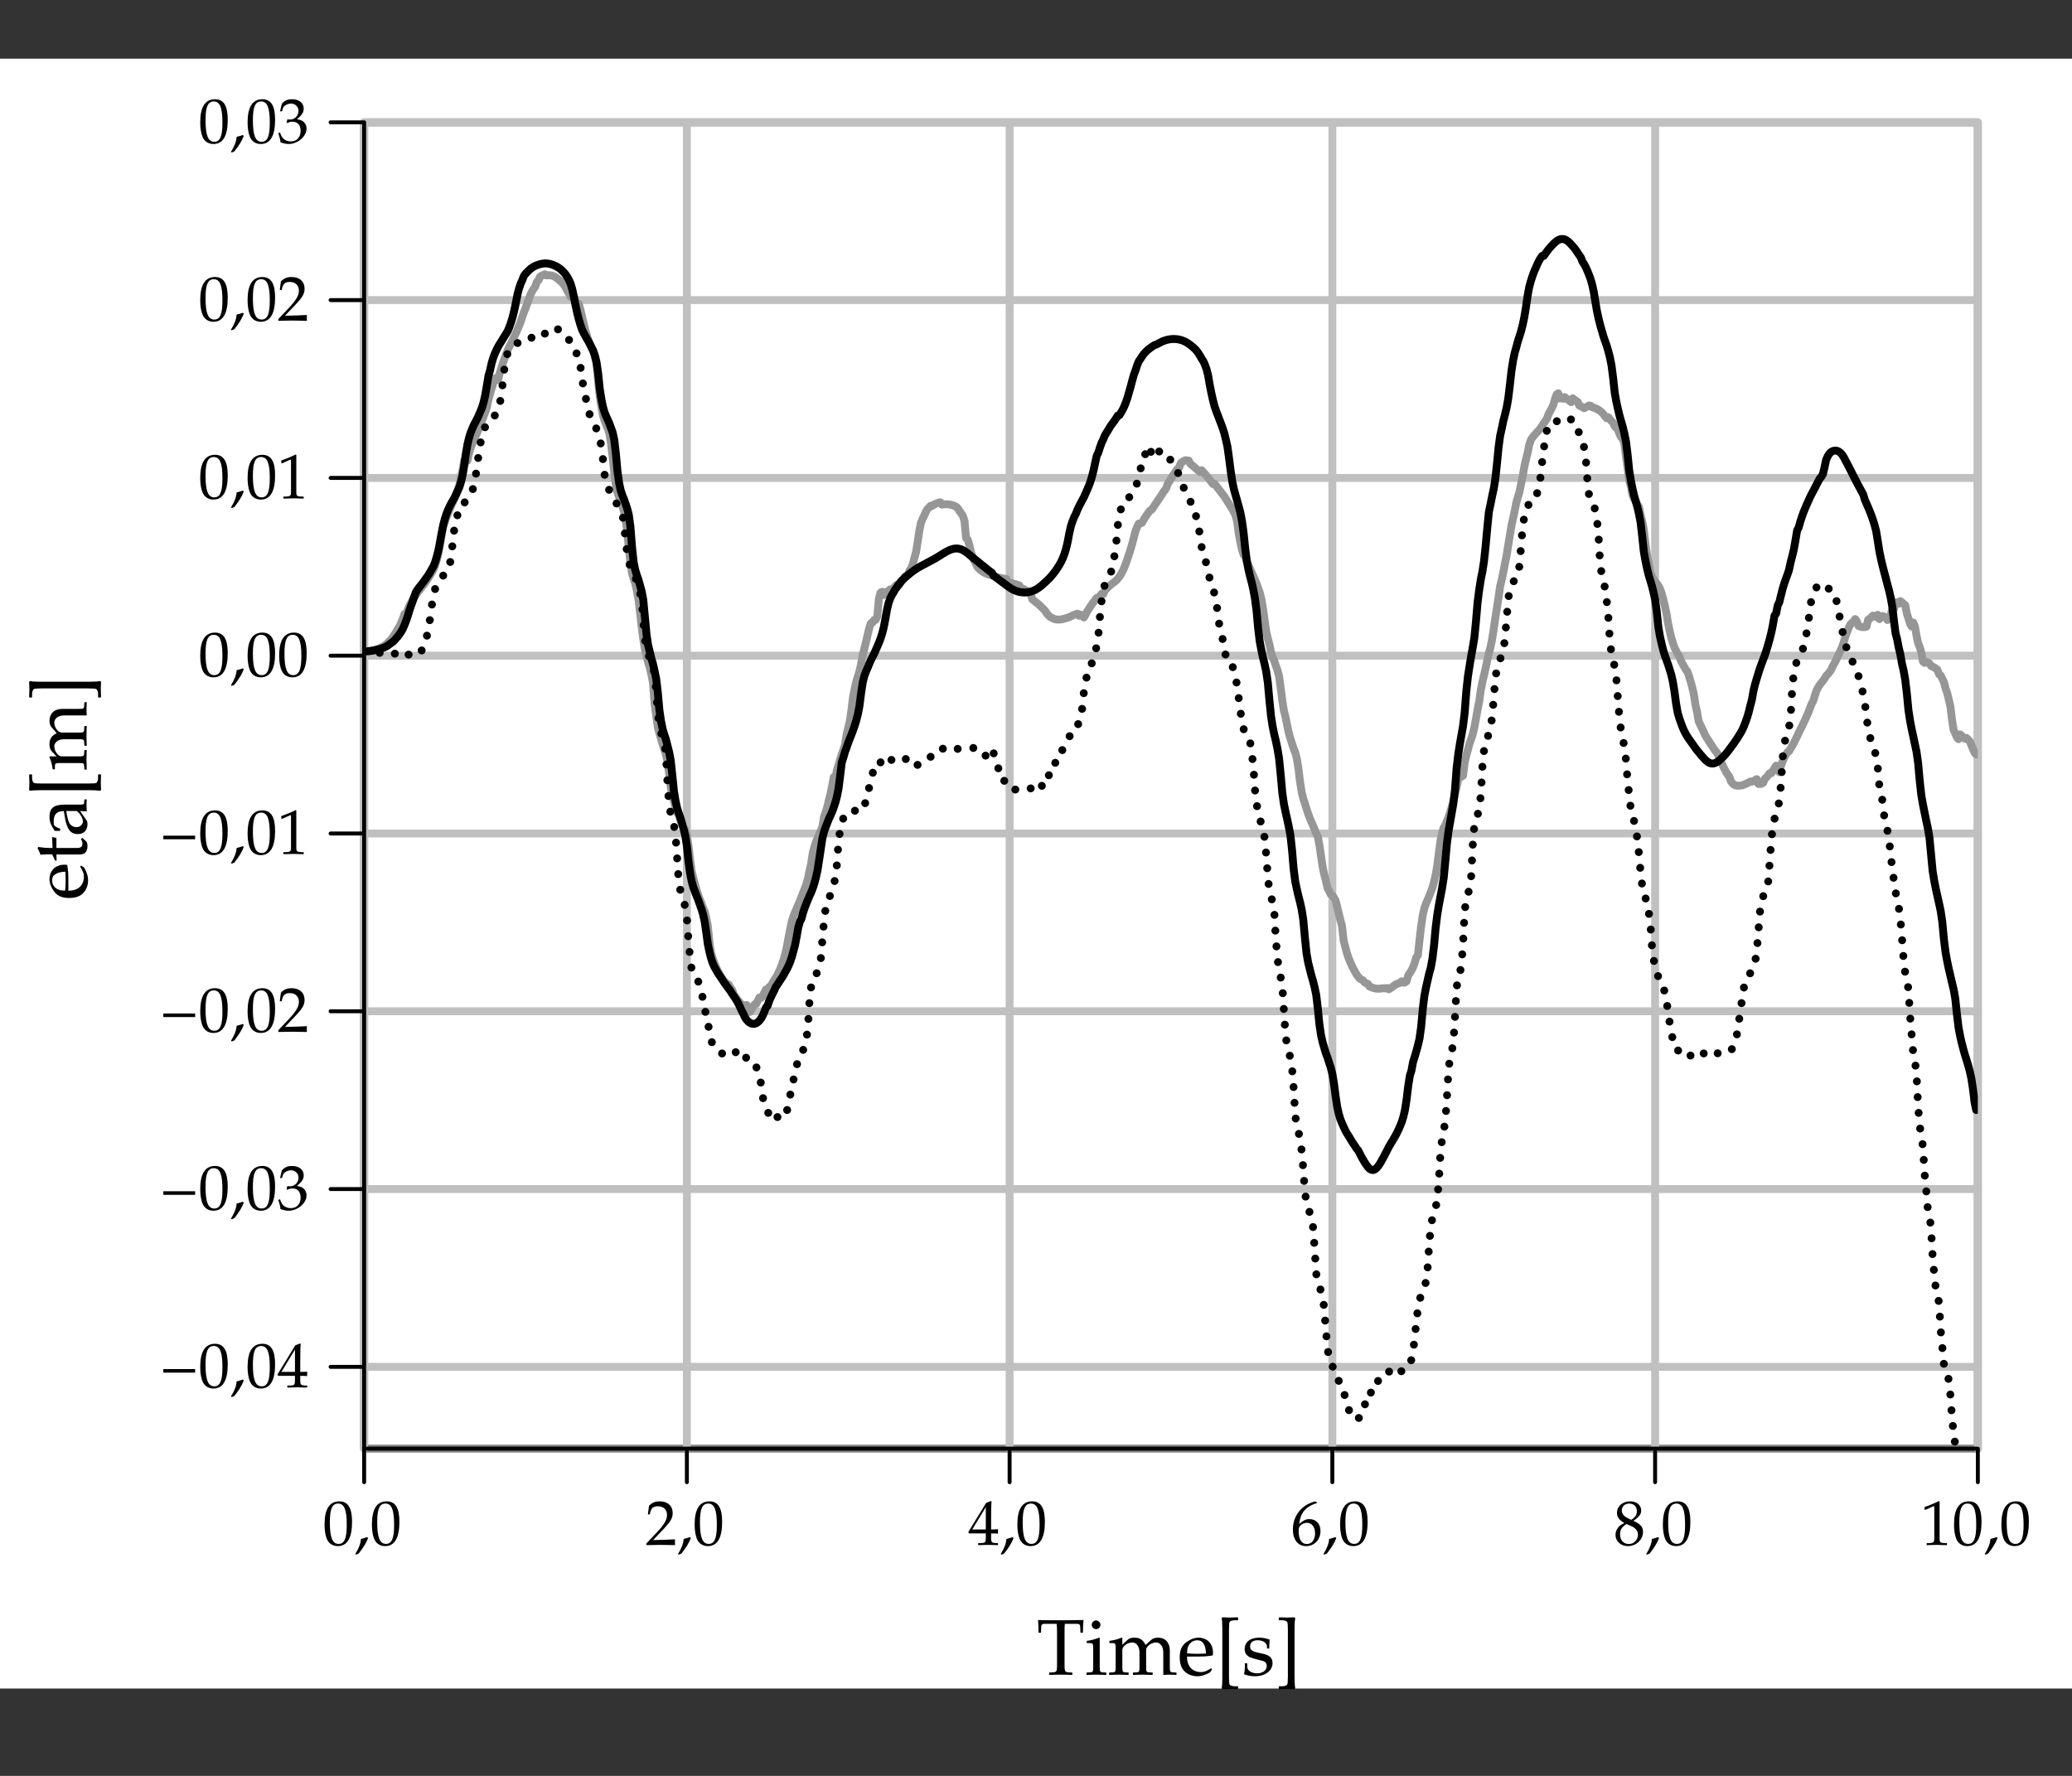 <?xml version="1.0" encoding="UTF-8"?>
<svg xmlns="http://www.w3.org/2000/svg" xmlns:xlink="http://www.w3.org/1999/xlink" width="262.5pt" height="225pt" viewBox="0 0 262.5 225" version="1.1">
<rect x="0" y="0" width="262.5" height="225" fill="#333333" stroke="none"/>
<defs>
<g>
<symbol overflow="visible" id="glyph0-0">
<path style="stroke:none;" d="M 2.109 -5.516 C 0.859 -5.516 0.234 -4.531 0.234 -2.594 C 0.234 -1.656 0.406 -0.844 0.688 -0.453 C 0.953 -0.062 1.406 0.156 1.906 0.156 C 3.109 0.156 3.719 -0.875 3.719 -2.922 C 3.719 -4.688 3.203 -5.516 2.109 -5.516 Z M 1.953 -5.234 C 2.734 -5.234 3.047 -4.453 3.047 -2.531 C 3.047 -0.828 2.75 -0.125 2.016 -0.125 C 1.234 -0.125 0.906 -0.922 0.906 -2.875 C 0.906 -4.562 1.203 -5.234 1.953 -5.234 Z M 1.953 -5.234 "/>
</symbol>
<symbol overflow="visible" id="glyph0-1">
<path style="stroke:none;" d="M 1.625 -0.984 C 1.422 -0.906 1.266 -0.859 0.844 -0.75 C 0.797 -0.141 0.594 0.391 0.125 1.156 L 0.234 1.234 L 0.562 1.094 C 1.219 0.25 1.516 -0.25 1.75 -0.875 Z M 1.625 -0.984 "/>
</symbol>
<symbol overflow="visible" id="glyph0-2">
<path style="stroke:none;" d="M 0.125 -0.188 L 0.125 0.031 C 1.625 0 1.625 0 1.906 0 C 2.203 0 2.203 0 3.75 0.031 C 3.734 -0.141 3.734 -0.219 3.734 -0.344 C 3.734 -0.438 3.734 -0.516 3.75 -0.703 C 2.828 -0.656 2.453 -0.641 0.969 -0.609 L 2.438 -2.156 C 3.203 -2.984 3.453 -3.422 3.453 -4.031 C 3.453 -4.938 2.828 -5.516 1.812 -5.516 C 1.234 -5.516 0.844 -5.359 0.453 -4.953 L 0.312 -3.859 L 0.547 -3.859 L 0.641 -4.234 C 0.781 -4.703 1.062 -4.891 1.594 -4.891 C 2.281 -4.891 2.734 -4.469 2.734 -3.781 C 2.734 -3.188 2.391 -2.594 1.484 -1.625 Z M 0.125 -0.188 "/>
</symbol>
<symbol overflow="visible" id="glyph0-3">
<path style="stroke:none;" d="M 2.234 -1.453 L 2.234 -0.844 C 2.234 -0.375 2.156 -0.25 1.766 -0.234 L 1.266 -0.219 L 1.266 0.031 C 2.328 0 2.328 0 2.516 0 C 2.719 0 2.719 0 3.781 0.031 L 3.781 -0.219 L 3.391 -0.234 C 3 -0.266 2.906 -0.375 2.906 -0.844 L 2.906 -1.453 C 3.391 -1.453 3.547 -1.438 3.781 -1.422 L 3.781 -1.984 C 3.406 -1.953 3.25 -1.953 3.125 -1.953 L 2.906 -1.953 L 2.906 -3.078 C 2.906 -4.5 2.922 -5.188 2.969 -5.516 L 2.875 -5.547 L 2.281 -5.328 L 0.016 -1.625 L 0.109 -1.453 Z M 2.234 -1.953 L 0.516 -1.953 L 2.234 -4.781 Z M 2.234 -1.953 "/>
</symbol>
<symbol overflow="visible" id="glyph0-4">
<path style="stroke:none;" d="M 3.328 -5.375 L 3.031 -5.516 C 2.266 -5.25 1.938 -5.094 1.531 -4.75 C 0.703 -4.047 0.25 -3.078 0.25 -1.969 C 0.25 -0.656 0.891 0.156 1.922 0.156 C 2.969 0.156 3.75 -0.656 3.75 -1.75 C 3.75 -2.672 3.188 -3.266 2.344 -3.266 C 1.938 -3.266 1.703 -3.172 1.234 -2.797 C 1.141 -2.719 1.141 -2.719 1.047 -2.641 C 1.219 -4.094 1.891 -4.875 3.328 -5.312 Z M 2.047 -2.797 C 2.641 -2.797 3.062 -2.266 3.062 -1.469 C 3.062 -0.641 2.641 -0.109 2.031 -0.109 C 1.359 -0.109 0.984 -0.688 0.984 -1.766 C 0.984 -2.047 1.016 -2.188 1.109 -2.328 C 1.281 -2.594 1.656 -2.797 2.047 -2.797 Z M 2.047 -2.797 "/>
</symbol>
<symbol overflow="visible" id="glyph0-5">
<path style="stroke:none;" d="M 1.344 -2.766 C 1.016 -2.609 0.875 -2.516 0.703 -2.359 C 0.406 -2.047 0.234 -1.688 0.234 -1.266 C 0.234 -0.453 0.906 0.156 1.812 0.156 C 2.844 0.156 3.719 -0.656 3.719 -1.641 C 3.719 -2.281 3.422 -2.625 2.5 -3.047 C 3.234 -3.547 3.484 -3.875 3.484 -4.359 C 3.484 -5.047 2.922 -5.516 2.078 -5.516 C 1.125 -5.516 0.422 -4.906 0.422 -4.062 C 0.422 -3.516 0.641 -3.219 1.344 -2.766 Z M 2.266 -2.359 C 2.781 -2.141 3.078 -1.75 3.078 -1.312 C 3.078 -0.641 2.578 -0.109 1.922 -0.109 C 1.25 -0.109 0.812 -0.594 0.812 -1.344 C 0.812 -1.922 1.047 -2.281 1.625 -2.641 Z M 1.781 -3.391 C 1.281 -3.625 1.031 -3.953 1.031 -4.359 C 1.031 -4.875 1.406 -5.234 1.969 -5.234 C 2.562 -5.234 2.938 -4.859 2.938 -4.266 C 2.938 -3.812 2.75 -3.5 2.219 -3.172 Z M 1.781 -3.391 "/>
</symbol>
<symbol overflow="visible" id="glyph0-6">
<path style="stroke:none;" d="M 0.531 -4.438 L 0.609 -4.438 L 1.641 -4.906 C 1.656 -4.906 1.656 -4.906 1.672 -4.906 C 1.719 -4.906 1.734 -4.844 1.734 -4.641 L 1.734 -0.766 C 1.734 -0.359 1.641 -0.266 1.219 -0.234 L 0.766 -0.219 L 0.766 0.031 C 2 0 2 0 2.094 0 C 2.188 0 2.375 0 2.641 0.016 C 2.734 0.016 3.016 0.016 3.344 0.031 L 3.344 -0.219 L 2.922 -0.234 C 2.484 -0.266 2.406 -0.359 2.406 -0.766 L 2.406 -5.516 L 2.297 -5.547 C 1.781 -5.281 1.203 -5.047 0.484 -4.781 Z M 0.531 -4.438 "/>
</symbol>
<symbol overflow="visible" id="glyph0-7">
<path style="stroke:none;" d="M 4.438 -1.859 L 4.438 -2.312 L 0.406 -2.312 L 0.406 -1.859 Z M 4.438 -1.859 "/>
</symbol>
<symbol overflow="visible" id="glyph0-8">
<path style="stroke:none;" d="M 0.344 -3.984 L 0.594 -3.984 L 0.734 -4.438 C 0.828 -4.703 1.328 -4.969 1.75 -4.969 C 2.266 -4.969 2.688 -4.547 2.688 -4.047 C 2.688 -3.453 2.219 -2.938 1.641 -2.938 C 1.578 -2.938 1.5 -2.953 1.391 -2.953 L 1.266 -2.969 L 1.172 -2.547 L 1.234 -2.5 C 1.531 -2.625 1.688 -2.672 1.906 -2.672 C 2.562 -2.672 2.953 -2.25 2.953 -1.516 C 2.953 -0.703 2.469 -0.172 1.719 -0.172 C 1.359 -0.172 1.031 -0.281 0.781 -0.516 C 0.594 -0.688 0.484 -0.875 0.344 -1.297 L 0.125 -1.219 C 0.281 -0.734 0.359 -0.453 0.406 -0.047 C 0.828 0.094 1.172 0.156 1.469 0.156 C 2.109 0.156 2.844 -0.203 3.281 -0.734 C 3.562 -1.062 3.703 -1.422 3.703 -1.797 C 3.703 -2.172 3.531 -2.516 3.25 -2.719 C 3.047 -2.859 2.859 -2.922 2.469 -2.984 C 3.109 -3.484 3.344 -3.859 3.344 -4.328 C 3.344 -5.047 2.75 -5.516 1.859 -5.516 C 1.312 -5.516 0.953 -5.359 0.578 -4.969 Z M 0.344 -3.984 "/>
</symbol>
<symbol overflow="visible" id="glyph1-0">
<path style="stroke:none;" d="M 2.547 -6.438 C 2.578 -6.094 2.594 -5.859 2.594 -5.438 L 2.594 -1.203 C 2.594 -0.406 2.547 -0.328 2.078 -0.297 L 1.594 -0.266 L 1.594 0.031 C 2.188 0.016 2.547 0 3.062 0 C 3.578 0 3.938 0.016 4.531 0.031 L 4.531 -0.266 L 4.047 -0.297 C 3.594 -0.328 3.547 -0.406 3.547 -1.203 L 3.547 -5.438 C 3.547 -5.875 3.547 -6.094 3.578 -6.438 L 5.125 -6.438 C 5.406 -6.438 5.516 -6.344 5.531 -6.094 L 5.562 -5.312 L 5.875 -5.312 C 5.875 -5.953 5.906 -6.344 5.953 -6.922 C 5.234 -6.906 4.906 -6.906 4.625 -6.906 C 4.234 -6.891 3.938 -6.891 3.797 -6.891 L 2.203 -6.891 C 2.109 -6.891 1.562 -6.906 0.859 -6.906 L 0.188 -6.922 C 0.234 -6.344 0.25 -5.953 0.25 -5.312 L 0.562 -5.312 L 0.594 -6.094 C 0.609 -6.344 0.719 -6.438 1 -6.438 Z M 2.547 -6.438 "/>
</symbol>
<symbol overflow="visible" id="glyph1-1">
<path style="stroke:none;" d="M 1.875 -4.656 L 1.797 -4.688 C 1.281 -4.484 0.766 -4.344 0.234 -4.281 L 0.234 -4 L 0.594 -4 C 1 -4 1.047 -3.938 1.047 -3.266 L 1.047 -1.016 C 1.047 -0.391 1.016 -0.312 0.672 -0.297 L 0.203 -0.266 L 0.203 0.031 C 1.203 0 1.203 0 1.453 0 C 1.703 0 1.703 0 2.703 0.031 L 2.703 -0.266 L 2.25 -0.297 C 1.906 -0.312 1.875 -0.391 1.875 -1.016 Z M 1.422 -6.875 C 1.125 -6.875 0.859 -6.609 0.859 -6.312 C 0.859 -6.016 1.125 -5.766 1.406 -5.766 C 1.703 -5.766 1.969 -6.016 1.969 -6.312 C 1.969 -6.594 1.703 -6.875 1.422 -6.875 Z M 1.422 -6.875 "/>
</symbol>
<symbol overflow="visible" id="glyph1-2">
<path style="stroke:none;" d="M 0.188 -4 L 0.547 -4 C 0.953 -4 0.984 -3.938 0.984 -3.266 L 0.984 -1.016 C 0.984 -0.391 0.953 -0.312 0.625 -0.297 L 0.156 -0.266 L 0.156 0.031 C 1.125 0 1.156 0 1.438 0 C 1.703 0 1.969 0.016 2.625 0.031 L 2.625 -0.266 L 2.203 -0.297 C 1.859 -0.312 1.828 -0.391 1.828 -1.016 L 1.828 -3.141 C 1.828 -3.594 2.484 -4.078 3.094 -4.078 C 3.625 -4.078 4 -3.562 4 -2.812 L 4 -1.016 C 4 -0.391 3.969 -0.312 3.625 -0.297 L 3.172 -0.266 L 3.172 0.031 C 4.172 0 4.172 0 4.422 0 C 4.672 0 4.672 0 5.672 0.031 L 5.672 -0.266 L 5.203 -0.297 C 4.875 -0.312 4.844 -0.391 4.844 -1.016 L 4.844 -3.141 C 4.844 -3.594 5.5 -4.078 6.094 -4.078 C 6.641 -4.078 7.016 -3.562 7.016 -2.812 L 7.016 0.031 C 7.625 0 7.625 0 7.797 0 C 7.938 0 7.938 0 8.688 0.031 L 8.688 -0.266 L 8.219 -0.297 C 7.875 -0.312 7.844 -0.391 7.844 -1.016 L 7.844 -3.078 C 7.844 -4.062 7.266 -4.688 6.344 -4.688 C 6 -4.688 5.703 -4.594 5.531 -4.438 L 4.766 -3.766 C 4.453 -4.422 4.047 -4.688 3.344 -4.688 C 2.984 -4.688 2.703 -4.594 2.516 -4.438 L 1.828 -3.797 L 1.828 -4.656 L 1.734 -4.688 C 1.234 -4.484 0.703 -4.344 0.188 -4.281 Z M 0.188 -4 "/>
</symbol>
<symbol overflow="visible" id="glyph1-3">
<path style="stroke:none;" d="M 4.375 -0.703 L 4.234 -0.797 C 3.594 -0.422 3.375 -0.328 2.938 -0.328 C 2.297 -0.328 1.75 -0.625 1.469 -1.109 C 1.281 -1.438 1.203 -1.719 1.188 -2.297 L 2.656 -2.297 C 3.344 -2.297 3.766 -2.328 4.453 -2.438 C 4.469 -2.578 4.484 -2.672 4.484 -2.797 C 4.484 -3.938 3.734 -4.688 2.625 -4.688 C 2.25 -4.688 1.812 -4.562 1.406 -4.312 C 0.594 -3.844 0.266 -3.234 0.266 -2.188 C 0.266 -1.562 0.406 -1.016 0.688 -0.641 C 1.078 -0.109 1.75 0.203 2.5 0.203 C 2.875 0.203 3.234 0.125 3.656 -0.062 C 3.922 -0.172 4.125 -0.297 4.172 -0.359 Z M 3.594 -2.672 C 3.062 -2.656 2.828 -2.641 2.469 -2.641 C 2.016 -2.641 1.75 -2.656 1.203 -2.703 C 1.203 -3.172 1.25 -3.391 1.375 -3.656 C 1.594 -4.094 2.016 -4.359 2.5 -4.359 C 2.828 -4.359 3.094 -4.234 3.266 -3.953 C 3.484 -3.625 3.562 -3.344 3.594 -2.672 Z M 3.594 -2.672 "/>
</symbol>
<symbol overflow="visible" id="glyph1-4">
<path style="stroke:none;" d="M 0.875 1.844 C 1.594 1.812 1.609 1.812 1.844 1.812 C 2.094 1.812 2.141 1.812 2.812 1.844 L 2.875 1.781 L 2.875 1.516 L 2.844 1.469 L 2.453 1.469 C 2.188 1.469 1.969 1.406 1.844 1.312 C 1.766 1.219 1.734 1.078 1.734 0.75 C 1.734 0.734 1.734 0.531 1.719 0.234 L 1.719 -5.656 C 1.734 -5.938 1.734 -6.156 1.734 -6.156 C 1.734 -6.484 1.766 -6.641 1.844 -6.734 C 1.969 -6.828 2.188 -6.891 2.453 -6.891 L 2.844 -6.891 L 2.875 -6.938 L 2.875 -7.203 L 2.812 -7.266 C 2.125 -7.234 2.094 -7.234 1.844 -7.234 C 1.625 -7.234 1.562 -7.234 0.875 -7.266 L 0.797 -7.125 C 0.844 -6.875 0.875 -6.547 0.875 -5.781 C 0.875 -5.625 0.875 -5.516 0.875 -5.406 L 0.875 -0.016 C 0.875 0.156 0.875 0.156 0.875 0.328 L 0.875 0.438 C 0.875 1.125 0.844 1.406 0.797 1.703 Z M 0.875 1.844 "/>
</symbol>
<symbol overflow="visible" id="glyph1-5">
<path style="stroke:none;" d="M 0.406 -1.438 C 0.406 -0.734 0.375 -0.438 0.297 -0.047 C 0.812 0.125 1.203 0.203 1.672 0.203 C 2.984 0.203 3.906 -0.5 3.906 -1.484 C 3.906 -1.797 3.812 -2.016 3.625 -2.219 C 3.375 -2.469 3.047 -2.594 2.156 -2.766 C 1.344 -2.922 1.062 -3.125 1.062 -3.578 C 1.062 -4.078 1.422 -4.359 2.031 -4.359 C 2.703 -4.359 3.203 -4.016 3.203 -3.547 L 3.203 -3.312 L 3.484 -3.312 C 3.5 -3.891 3.516 -4.125 3.547 -4.438 C 3.016 -4.625 2.656 -4.688 2.234 -4.688 C 1.078 -4.688 0.375 -4.141 0.375 -3.234 C 0.375 -2.766 0.594 -2.422 1.047 -2.203 C 1.312 -2.094 1.844 -1.938 2.531 -1.781 C 2.984 -1.688 3.172 -1.469 3.172 -1.094 C 3.172 -0.547 2.672 -0.172 1.953 -0.172 C 1.234 -0.172 0.703 -0.516 0.703 -1.016 L 0.703 -1.438 Z M 0.406 -1.438 "/>
</symbol>
<symbol overflow="visible" id="glyph1-6">
<path style="stroke:none;" d="M 2.453 -7.266 C 1.734 -7.234 1.703 -7.234 1.484 -7.234 C 1.234 -7.234 1.188 -7.234 0.516 -7.266 L 0.453 -7.203 L 0.453 -6.938 L 0.484 -6.891 L 0.875 -6.891 C 1.141 -6.891 1.344 -6.828 1.469 -6.734 C 1.562 -6.641 1.594 -6.5 1.594 -6.156 C 1.594 -6.125 1.594 -5.938 1.609 -5.656 L 1.609 0.234 C 1.594 0.516 1.594 0.703 1.594 0.734 C 1.594 1.062 1.562 1.219 1.469 1.312 C 1.344 1.406 1.141 1.469 0.875 1.469 L 0.484 1.469 L 0.453 1.516 L 0.453 1.781 L 0.516 1.844 C 1.203 1.812 1.234 1.812 1.484 1.812 C 1.703 1.812 1.766 1.812 2.453 1.844 L 2.547 1.703 C 2.484 1.469 2.469 1.156 2.453 0.391 C 2.453 0.25 2.453 0.125 2.453 -0.016 L 2.453 -5.406 C 2.453 -5.516 2.453 -5.656 2.453 -5.797 C 2.453 -6.562 2.484 -6.891 2.547 -7.125 Z M 2.453 -7.266 "/>
</symbol>
<symbol overflow="visible" id="glyph2-0">
<path style="stroke:none;" d="M -0.703 -4.375 L -0.797 -4.234 C -0.422 -3.594 -0.328 -3.375 -0.328 -2.938 C -0.328 -2.297 -0.625 -1.75 -1.109 -1.469 C -1.438 -1.281 -1.719 -1.203 -2.297 -1.188 L -2.297 -2.656 C -2.297 -3.344 -2.328 -3.766 -2.438 -4.453 C -2.578 -4.469 -2.672 -4.484 -2.797 -4.484 C -3.938 -4.484 -4.688 -3.734 -4.688 -2.625 C -4.688 -2.25 -4.562 -1.812 -4.312 -1.406 C -3.844 -0.594 -3.234 -0.266 -2.188 -0.266 C -1.562 -0.266 -1.016 -0.406 -0.641 -0.688 C -0.109 -1.078 0.203 -1.75 0.203 -2.5 C 0.203 -2.875 0.125 -3.234 -0.062 -3.656 C -0.172 -3.922 -0.297 -4.125 -0.359 -4.172 Z M -2.672 -3.594 C -2.656 -3.062 -2.641 -2.828 -2.641 -2.469 C -2.641 -2.016 -2.656 -1.75 -2.703 -1.203 C -3.172 -1.203 -3.391 -1.25 -3.656 -1.375 C -4.094 -1.594 -4.359 -2.016 -4.359 -2.5 C -4.359 -2.828 -4.234 -3.094 -3.953 -3.266 C -3.625 -3.484 -3.344 -3.562 -2.672 -3.594 Z M -2.672 -3.594 "/>
</symbol>
<symbol overflow="visible" id="glyph2-1">
<path style="stroke:none;" d="M -3.812 -0.984 L -0.938 -0.984 C -0.203 -0.984 0.125 -1.312 0.125 -2.078 C 0.125 -2.312 0.062 -2.547 0 -2.609 L -0.531 -3.094 L -0.703 -2.953 C -0.562 -2.703 -0.516 -2.562 -0.516 -2.375 C -0.516 -1.984 -0.703 -1.812 -1.203 -1.812 L -3.812 -1.812 L -3.812 -3.094 L -4.359 -3.188 L -4.297 -1.812 L -4.688 -1.812 C -5.094 -1.812 -5.453 -1.844 -6.094 -1.938 L -6.203 -1.812 C -6.062 -1.562 -5.938 -1.266 -5.828 -0.953 C -5.531 -0.984 -5.344 -1 -5.047 -1 L -4.344 -1 L -3.984 -0.219 L -3.781 -0.219 Z M -3.812 -0.984 "/>
</symbol>
<symbol overflow="visible" id="glyph2-2">
<path style="stroke:none;" d="M -0.812 -3.234 L 0.031 -3.188 C 0 -3.844 0 -3.844 0 -3.969 C 0 -4.016 0.016 -4.266 0.031 -4.703 L -0.266 -4.703 L -0.297 -4.312 C -0.297 -4.078 -0.375 -4.047 -0.875 -4.047 L -2.703 -4.047 C -4.156 -4.047 -4.688 -3.625 -4.688 -2.453 C -4.688 -2.031 -4.578 -1.625 -4.344 -1.25 L -4.031 -0.719 L -3.375 -0.719 L -3.312 -0.984 L -3.625 -1.109 C -4.094 -1.312 -4.156 -1.422 -4.156 -1.875 C -4.156 -2.812 -3.797 -3.203 -2.875 -3.234 L -2.703 -2.25 C -2.453 -0.891 -1.984 -0.312 -1.109 -0.312 C -0.328 -0.312 0.125 -0.797 0.125 -1.578 C 0.125 -1.766 0.094 -1.938 0.047 -2 Z M -1.234 -3.234 C -0.828 -2.953 -0.453 -2.312 -0.453 -1.938 C -0.453 -1.531 -0.812 -1.188 -1.25 -1.188 C -1.625 -1.188 -1.969 -1.375 -2.156 -1.688 C -2.312 -1.938 -2.453 -2.484 -2.562 -3.234 Z M -1.234 -3.234 "/>
</symbol>
<symbol overflow="visible" id="glyph2-3">
<path style="stroke:none;" d="M 1.844 -0.875 C 1.812 -1.594 1.812 -1.609 1.812 -1.844 C 1.812 -2.094 1.812 -2.141 1.844 -2.812 L 1.781 -2.875 L 1.516 -2.875 L 1.469 -2.844 L 1.469 -2.453 C 1.469 -2.188 1.406 -1.969 1.312 -1.844 C 1.219 -1.766 1.078 -1.734 0.75 -1.734 C 0.734 -1.734 0.531 -1.734 0.234 -1.719 L -5.656 -1.719 C -5.938 -1.734 -6.156 -1.734 -6.156 -1.734 C -6.484 -1.734 -6.641 -1.766 -6.734 -1.844 C -6.828 -1.969 -6.891 -2.188 -6.891 -2.453 L -6.891 -2.844 L -6.938 -2.875 L -7.203 -2.875 L -7.266 -2.812 C -7.234 -2.125 -7.234 -2.094 -7.234 -1.844 C -7.234 -1.625 -7.234 -1.562 -7.266 -0.875 L -7.125 -0.797 C -6.875 -0.844 -6.547 -0.875 -5.781 -0.875 C -5.625 -0.875 -5.516 -0.875 -5.406 -0.875 L -0.016 -0.875 C 0.156 -0.875 0.156 -0.875 0.328 -0.875 L 0.438 -0.875 C 1.125 -0.875 1.406 -0.844 1.703 -0.797 Z M 1.844 -0.875 "/>
</symbol>
<symbol overflow="visible" id="glyph2-4">
<path style="stroke:none;" d="M -4 -0.188 L -4 -0.547 C -4 -0.953 -3.938 -0.984 -3.266 -0.984 L -1.016 -0.984 C -0.391 -0.984 -0.312 -0.953 -0.297 -0.625 L -0.266 -0.156 L 0.031 -0.156 C 0 -1.125 0 -1.156 0 -1.438 C 0 -1.703 0.016 -1.969 0.031 -2.625 L -0.266 -2.625 L -0.297 -2.203 C -0.312 -1.859 -0.391 -1.828 -1.016 -1.828 L -3.141 -1.828 C -3.594 -1.828 -4.078 -2.484 -4.078 -3.094 C -4.078 -3.625 -3.562 -4 -2.812 -4 L -1.016 -4 C -0.391 -4 -0.312 -3.969 -0.297 -3.625 L -0.266 -3.172 L 0.031 -3.172 C 0 -4.172 0 -4.172 0 -4.422 C 0 -4.672 0 -4.672 0.031 -5.672 L -0.266 -5.672 L -0.297 -5.203 C -0.312 -4.875 -0.391 -4.844 -1.016 -4.844 L -3.141 -4.844 C -3.594 -4.844 -4.078 -5.5 -4.078 -6.094 C -4.078 -6.641 -3.562 -7.016 -2.812 -7.016 L 0.031 -7.016 C 0 -7.625 0 -7.625 0 -7.797 C 0 -7.938 0 -7.938 0.031 -8.688 L -0.266 -8.688 L -0.297 -8.219 C -0.312 -7.875 -0.391 -7.844 -1.016 -7.844 L -3.078 -7.844 C -4.062 -7.844 -4.688 -7.266 -4.688 -6.344 C -4.688 -6 -4.594 -5.703 -4.438 -5.531 L -3.766 -4.766 C -4.422 -4.453 -4.688 -4.047 -4.688 -3.344 C -4.688 -2.984 -4.594 -2.703 -4.438 -2.516 L -3.797 -1.828 L -4.656 -1.828 L -4.688 -1.734 C -4.484 -1.234 -4.344 -0.703 -4.281 -0.188 Z M -4 -0.188 "/>
</symbol>
<symbol overflow="visible" id="glyph2-5">
<path style="stroke:none;" d="M -7.266 -2.453 C -7.234 -1.734 -7.234 -1.703 -7.234 -1.484 C -7.234 -1.234 -7.234 -1.188 -7.266 -0.516 L -7.203 -0.453 L -6.938 -0.453 L -6.891 -0.484 L -6.891 -0.875 C -6.891 -1.141 -6.828 -1.344 -6.734 -1.469 C -6.641 -1.562 -6.5 -1.594 -6.156 -1.594 C -6.125 -1.594 -5.938 -1.594 -5.656 -1.609 L 0.234 -1.609 C 0.516 -1.594 0.703 -1.594 0.734 -1.594 C 1.062 -1.594 1.219 -1.562 1.312 -1.469 C 1.406 -1.344 1.469 -1.141 1.469 -0.875 L 1.469 -0.484 L 1.516 -0.453 L 1.781 -0.453 L 1.844 -0.516 C 1.812 -1.203 1.812 -1.234 1.812 -1.484 C 1.812 -1.703 1.812 -1.766 1.844 -2.453 L 1.703 -2.547 C 1.469 -2.484 1.156 -2.469 0.391 -2.453 C 0.25 -2.453 0.125 -2.453 -0.016 -2.453 L -5.406 -2.453 C -5.516 -2.453 -5.656 -2.453 -5.797 -2.453 C -6.562 -2.453 -6.891 -2.484 -7.125 -2.547 Z M -7.266 -2.453 "/>
</symbol>
</g>
<clipPath id="clip1">
  <path d="M 46.133 15.5 L 250.57 15.5 L 250.57 183.539 L 46.133 183.539 Z M 46.133 15.5 "/>
</clipPath>
</defs>
<g id="surface159878">
<path style=" stroke:none;fill-rule:nonzero;fill:rgb(100%,100%,100%);fill-opacity:1;" d="M 0 7.434 L 262.5 7.434 L 262.5 213.934 L 0 213.934 Z M 0 7.434 "/>
<path style="fill:none;stroke-width:1;stroke-linecap:round;stroke-linejoin:round;stroke:rgb(51.765%,50.98%,51.765%);stroke-opacity:1;stroke-miterlimit:10;" d="M 46.133 15.5 L 250.57 15.5 L 250.57 183.539 L 46.133 183.539 Z M 46.133 15.5 "/>
<path style="fill:none;stroke-width:1;stroke-linecap:round;stroke-linejoin:round;stroke:rgb(75.294%,75.294%,75.294%);stroke-opacity:1;stroke-miterlimit:10;" d="M 46.133 173.176 L 250.57 173.176 M 46.133 150.652 L 250.57 150.652 M 46.133 128.125 L 250.57 128.125 M 46.133 105.602 L 250.57 105.602 M 46.133 83.074 L 250.57 83.074 M 46.133 60.551 L 250.57 60.551 M 46.133 38.023 L 250.57 38.023 M 46.133 15.5 L 250.57 15.5 "/>
<path style="fill:none;stroke-width:1;stroke-linecap:round;stroke-linejoin:round;stroke:rgb(75.294%,75.294%,75.294%);stroke-opacity:1;stroke-miterlimit:10;" d="M 46.133 15.5 L 46.133 183.539 M 87.02 15.5 L 87.02 183.539 M 127.906 15.5 L 127.906 183.539 M 168.793 15.5 L 168.793 183.539 M 209.684 15.5 L 209.684 183.539 M 250.57 15.5 L 250.57 183.539 "/>
<path style="fill:none;stroke-width:0.5;stroke-linecap:round;stroke-linejoin:round;stroke:rgb(0%,0%,0%);stroke-opacity:1;stroke-miterlimit:10;" d="M 46.133 183.539 L 250.57 183.539 M 46.133 187.789 L 46.133 183.539 M 87.02 187.789 L 87.02 183.539 M 127.906 187.789 L 127.906 183.539 M 168.793 187.789 L 168.793 183.539 M 209.684 187.789 L 209.684 183.539 M 250.57 187.789 L 250.57 183.539 "/>
<g style="fill:rgb(0%,0%,0%);fill-opacity:1;">
  <use xlink:href="#glyph0-0" x="40.883" y="195.733"/>
  <use xlink:href="#glyph0-1" x="44.883" y="195.733"/>
  <use xlink:href="#glyph0-0" x="46.883" y="195.733"/>
</g>
<g style="fill:rgb(0%,0%,0%);fill-opacity:1;">
  <use xlink:href="#glyph0-2" x="81.77" y="195.733"/>
  <use xlink:href="#glyph0-1" x="85.77" y="195.733"/>
  <use xlink:href="#glyph0-0" x="87.77" y="195.733"/>
</g>
<g style="fill:rgb(0%,0%,0%);fill-opacity:1;">
  <use xlink:href="#glyph0-3" x="122.656" y="195.733"/>
  <use xlink:href="#glyph0-1" x="126.656" y="195.733"/>
  <use xlink:href="#glyph0-0" x="128.656" y="195.733"/>
</g>
<g style="fill:rgb(0%,0%,0%);fill-opacity:1;">
  <use xlink:href="#glyph0-4" x="163.543" y="195.733"/>
  <use xlink:href="#glyph0-1" x="167.543" y="195.733"/>
  <use xlink:href="#glyph0-0" x="169.543" y="195.733"/>
</g>
<g style="fill:rgb(0%,0%,0%);fill-opacity:1;">
  <use xlink:href="#glyph0-5" x="204.434" y="195.733"/>
  <use xlink:href="#glyph0-1" x="208.434" y="195.733"/>
  <use xlink:href="#glyph0-0" x="210.434" y="195.733"/>
</g>
<g style="fill:rgb(0%,0%,0%);fill-opacity:1;">
  <use xlink:href="#glyph0-6" x="243.32" y="195.733"/>
  <use xlink:href="#glyph0-0" x="247.32" y="195.733"/>
  <use xlink:href="#glyph0-1" x="251.32" y="195.733"/>
  <use xlink:href="#glyph0-0" x="253.32" y="195.733"/>
</g>
<g style="fill:rgb(0%,0%,0%);fill-opacity:1;">
  <use xlink:href="#glyph1-0" x="131.32" y="212.176"/>
  <use xlink:href="#glyph1-1" x="137.45" y="212.176"/>
  <use xlink:href="#glyph1-2" x="140.36" y="212.176"/>
  <use xlink:href="#glyph1-3" x="149.19" y="212.176"/>
  <use xlink:href="#glyph1-4" x="153.98" y="212.176"/>
  <use xlink:href="#glyph1-5" x="157.311" y="212.176"/>
  <use xlink:href="#glyph1-6" x="161.551" y="212.176"/>
</g>
<path style="fill:none;stroke-width:0.5;stroke-linecap:round;stroke-linejoin:round;stroke:rgb(0%,0%,0%);stroke-opacity:1;stroke-miterlimit:10;" d="M 46.133 183.539 L 46.133 15.5 M 41.883 173.176 L 46.133 173.176 M 41.883 150.652 L 46.133 150.652 M 41.883 128.125 L 46.133 128.125 M 41.883 105.602 L 46.133 105.602 M 41.883 83.074 L 46.133 83.074 M 41.883 60.551 L 46.133 60.551 M 41.883 38.023 L 46.133 38.023 M 41.883 15.5 L 46.133 15.5 "/>
<g style="fill:rgb(0%,0%,0%);fill-opacity:1;">
  <use xlink:href="#glyph0-7" x="20.285" y="175.769"/>
  <use xlink:href="#glyph0-0" x="25.133" y="175.769"/>
  <use xlink:href="#glyph0-1" x="29.133" y="175.769"/>
  <use xlink:href="#glyph0-0" x="31.133" y="175.769"/>
  <use xlink:href="#glyph0-3" x="35.133" y="175.769"/>
</g>
<g style="fill:rgb(0%,0%,0%);fill-opacity:1;">
  <use xlink:href="#glyph0-7" x="20.285" y="153.241"/>
  <use xlink:href="#glyph0-0" x="25.133" y="153.241"/>
  <use xlink:href="#glyph0-1" x="29.133" y="153.241"/>
  <use xlink:href="#glyph0-0" x="31.133" y="153.241"/>
  <use xlink:href="#glyph0-8" x="35.133" y="153.241"/>
</g>
<g style="fill:rgb(0%,0%,0%);fill-opacity:1;">
  <use xlink:href="#glyph0-7" x="20.285" y="130.718"/>
  <use xlink:href="#glyph0-0" x="25.133" y="130.718"/>
  <use xlink:href="#glyph0-1" x="29.133" y="130.718"/>
  <use xlink:href="#glyph0-0" x="31.133" y="130.718"/>
  <use xlink:href="#glyph0-2" x="35.133" y="130.718"/>
</g>
<g style="fill:rgb(0%,0%,0%);fill-opacity:1;">
  <use xlink:href="#glyph0-7" x="20.285" y="108.19"/>
  <use xlink:href="#glyph0-0" x="25.133" y="108.19"/>
  <use xlink:href="#glyph0-1" x="29.133" y="108.19"/>
  <use xlink:href="#glyph0-0" x="31.133" y="108.19"/>
  <use xlink:href="#glyph0-6" x="35.133" y="108.19"/>
</g>
<g style="fill:rgb(0%,0%,0%);fill-opacity:1;">
  <use xlink:href="#glyph0-0" x="25.133" y="85.663"/>
  <use xlink:href="#glyph0-1" x="29.133" y="85.663"/>
  <use xlink:href="#glyph0-0" x="31.133" y="85.663"/>
  <use xlink:href="#glyph0-0" x="35.133" y="85.663"/>
</g>
<g style="fill:rgb(0%,0%,0%);fill-opacity:1;">
  <use xlink:href="#glyph0-0" x="25.133" y="63.14"/>
  <use xlink:href="#glyph0-1" x="29.133" y="63.14"/>
  <use xlink:href="#glyph0-0" x="31.133" y="63.14"/>
  <use xlink:href="#glyph0-6" x="35.133" y="63.14"/>
</g>
<g style="fill:rgb(0%,0%,0%);fill-opacity:1;">
  <use xlink:href="#glyph0-0" x="25.133" y="40.612"/>
  <use xlink:href="#glyph0-1" x="29.133" y="40.612"/>
  <use xlink:href="#glyph0-0" x="31.133" y="40.612"/>
  <use xlink:href="#glyph0-2" x="35.133" y="40.612"/>
</g>
<g style="fill:rgb(0%,0%,0%);fill-opacity:1;">
  <use xlink:href="#glyph0-0" x="25.133" y="18.089"/>
  <use xlink:href="#glyph0-1" x="29.133" y="18.089"/>
  <use xlink:href="#glyph0-0" x="31.133" y="18.089"/>
  <use xlink:href="#glyph0-8" x="35.133" y="18.089"/>
</g>
<g style="fill:rgb(0%,0%,0%);fill-opacity:1;">
  <use xlink:href="#glyph2-0" x="10.957" y="114.039"/>
  <use xlink:href="#glyph2-1" x="10.957" y="109.249"/>
  <use xlink:href="#glyph2-2" x="10.957" y="105.989"/>
  <use xlink:href="#glyph2-3" x="10.957" y="100.989"/>
  <use xlink:href="#glyph2-4" x="10.957" y="97.659"/>
  <use xlink:href="#glyph2-5" x="10.957" y="88.829"/>
</g>
<g clip-path="url(#clip1)" clip-rule="nonzero">
<path style="fill:none;stroke-width:1;stroke-linecap:round;stroke-linejoin:round;stroke:rgb(58.824%,58.824%,58.824%);stroke-opacity:1;stroke-miterlimit:10;" d="M 46.133 82.535 L 46.336 82.523 L 46.543 82.508 L 46.746 82.484 L 46.949 82.453 L 47.156 82.414 L 47.359 82.363 L 47.562 82.305 L 47.77 82.238 L 47.973 82.164 L 48.176 82.074 L 48.383 81.984 L 48.586 81.887 L 48.789 81.746 L 48.996 81.57 L 49.199 81.375 L 49.402 81.156 L 49.609 80.93 L 49.812 80.656 L 50.016 80.34 L 50.223 80.016 L 50.426 79.641 L 50.629 79.352 L 50.836 78.852 L 51.039 78.375 L 51.242 77.801 L 51.449 77.844 L 51.652 77.273 L 51.855 76.805 L 52.062 76.395 L 52.266 76.012 L 52.469 75.66 L 52.676 75.367 L 52.879 75.098 L 53.082 74.848 L 53.289 74.59 L 53.492 74.32 L 53.695 74.059 L 53.902 73.789 L 54.105 73.492 L 54.309 73.18 L 54.516 72.836 L 54.719 72.516 L 54.922 72.133 L 55.129 71.598 L 55.332 70.953 L 55.535 70.109 L 55.742 69.09 L 55.945 67.793 L 56.148 66.742 L 56.355 66.141 L 56.559 65.566 L 56.762 65.039 L 56.969 64.547 L 57.172 64.055 L 57.375 63.594 L 57.582 63.133 L 57.785 62.594 L 57.992 62.043 L 58.195 61.457 L 58.398 60.43 L 58.605 59.531 L 58.809 58.336 L 59.012 58.242 L 59.219 58.379 L 59.422 57.398 L 59.625 56.754 L 59.832 56.188 L 60.035 55.715 L 60.238 55.277 L 60.445 54.84 L 60.648 54.371 L 60.852 53.863 L 61.059 53.293 L 61.262 52.762 L 61.465 52.215 L 61.672 51.625 L 61.875 50.656 L 62.078 49.926 L 62.285 49.211 L 62.488 48.535 L 62.691 47.961 L 62.898 47.852 L 63.102 48.133 L 63.305 47.301 L 63.512 46.629 L 63.715 46.016 L 63.918 45.438 L 64.125 44.867 L 64.328 44.352 L 64.531 43.902 L 64.738 43.523 L 64.941 43.102 L 65.145 42.656 L 65.352 42.242 L 65.555 41.773 L 65.758 41.289 L 65.965 40.75 L 66.168 40.141 L 66.371 39.559 L 66.578 39.047 L 66.984 37.961 L 67.191 37.344 L 67.395 36.941 L 67.598 36.613 L 67.805 36.32 L 68.008 35.727 L 68.211 35.531 L 68.418 35.062 L 68.621 34.934 L 68.824 34.832 L 69.031 34.75 L 69.234 34.895 L 69.438 34.871 L 69.645 34.871 L 69.848 34.898 L 70.051 34.961 L 70.258 35.051 L 70.461 35.176 L 70.664 35.336 L 70.871 35.504 L 71.074 35.676 L 71.277 35.879 L 71.484 36.156 L 71.688 36.488 L 71.891 36.867 L 72.098 37.23 L 72.301 37.617 L 72.504 37.195 L 72.711 37.613 L 72.914 38.211 L 73.117 39.004 L 73.324 38.48 L 73.527 39.215 L 73.73 40.109 L 73.938 40.957 L 74.141 41.809 L 74.344 42.496 L 74.551 43.125 L 74.754 43.648 L 74.957 44.012 L 75.164 44.422 L 75.367 45.168 L 75.57 46.055 L 75.777 48.359 L 75.98 50.188 L 76.184 51.504 L 76.391 52.617 L 76.594 53.297 L 76.797 53.816 L 77.004 54.305 L 77.207 54.938 L 77.41 56.199 L 77.617 57.883 L 77.82 59.898 L 78.023 61.457 L 78.23 62.406 L 78.434 63.004 L 78.637 63.586 L 78.844 64.113 L 79.047 64.805 L 79.25 65.777 L 79.457 67.301 L 79.66 69.367 L 79.863 71.191 L 80.07 72.66 L 80.273 73.324 L 80.477 73.91 L 80.684 74.816 L 80.887 75.941 L 81.09 77.617 L 81.297 79.445 L 81.5 80.98 L 81.703 82.273 L 81.91 83.117 L 82.113 83.918 L 82.316 84.574 L 82.523 85.449 L 82.727 86.504 L 82.93 89.137 L 83.137 90.695 L 83.34 92.129 L 83.543 92.922 L 83.75 93.648 L 83.953 94.32 L 84.156 94.953 L 84.363 95.613 L 84.566 96.492 L 84.77 98.008 L 84.977 99.695 L 85.18 100.836 L 85.383 101.547 L 85.59 102.305 L 85.793 102.953 L 85.996 103.207 L 86.203 103.961 L 86.406 104.465 L 86.613 105 L 86.816 105.164 L 87.02 105.824 L 87.227 107.211 L 87.43 108.953 L 87.633 110.406 L 87.84 111.273 L 88.043 112.012 L 88.246 112.758 L 88.453 113.383 L 88.656 113.957 L 88.859 114.43 L 89.066 115.035 L 89.27 115.48 L 89.473 116.285 L 89.68 117.348 L 89.883 119.488 L 90.086 120.75 L 90.293 121.441 L 90.496 122.008 L 90.699 122.484 L 90.906 122.941 L 91.109 123.34 L 91.312 123.684 L 91.52 124.012 L 91.723 124.301 L 91.926 124.48 L 92.133 124.641 L 92.336 124.746 L 92.539 125.145 L 92.746 125.383 L 92.949 125.965 L 93.152 126.258 L 93.359 126.551 L 93.562 126.828 L 93.766 127.074 L 93.973 127.266 L 94.176 127.363 L 94.379 127.379 L 94.586 127.336 L 94.789 127.656 L 94.992 128.211 L 95.199 127.895 L 95.402 127.586 L 95.605 127.254 L 95.812 127.164 L 96.016 126.773 L 96.219 126.375 L 96.426 126.422 L 96.629 126.203 L 96.832 125.758 L 97.039 125.363 L 97.242 125.379 L 97.445 125.055 L 97.652 124.91 L 98.059 124.23 L 98.266 123.887 L 98.469 123.555 L 98.672 123.145 L 98.879 122.66 L 99.082 122.133 L 99.285 121.555 L 99.492 120.828 L 99.695 119.906 L 99.898 118.766 L 100.105 117.715 L 100.309 116.734 L 100.512 116.105 L 100.719 115.59 L 100.922 115.113 L 101.125 114.629 L 101.332 114.176 L 101.535 113.637 L 101.738 113.113 L 101.945 112.59 L 102.148 112.051 L 102.352 111.336 L 102.559 110.316 L 102.762 109.418 L 102.965 108.059 L 103.172 107.266 L 103.375 106.676 L 103.578 106.184 L 103.785 105.707 L 103.988 105.234 L 104.191 104.719 L 104.398 103.453 L 104.602 102.902 L 104.805 102.238 L 105.012 101.367 L 105.215 100.586 L 105.418 99.57 L 105.625 98.457 L 105.828 98.512 L 106.031 97.598 L 106.238 96.934 L 106.441 96.215 L 106.645 95.555 L 106.852 94.984 L 107.055 94.348 L 107.258 93.062 L 107.465 92.184 L 107.668 91.328 L 107.871 89.934 L 108.078 88.262 L 108.281 87.258 L 108.484 86.324 L 108.691 85.699 L 108.895 84.992 L 109.098 84.102 L 109.305 82.949 L 109.508 82.184 L 109.711 81.34 L 109.918 80.434 L 110.121 79.602 L 110.324 78.961 L 110.531 78.879 L 110.734 78.562 L 110.938 78.539 L 111.145 78.086 L 111.348 75.863 L 111.551 75.086 L 111.758 74.977 L 111.961 75.383 L 112.164 75.16 L 112.371 74.957 L 112.574 74.906 L 112.777 74.664 L 112.984 74.75 L 113.188 74.539 L 113.391 74.32 L 113.598 74.09 L 113.801 74.23 L 114.004 74.016 L 114.211 73.551 L 114.414 73.441 L 114.617 73.055 L 114.824 72.922 L 115.027 72.797 L 115.234 72.277 L 115.438 72 L 115.641 71.484 L 115.848 70.699 L 116.051 69.945 L 116.254 68.691 L 116.461 67.301 L 116.664 66.273 L 116.867 65.77 L 117.074 65.355 L 117.277 64.887 L 117.48 64.52 L 117.688 64.309 L 117.891 64.082 L 118.094 64.102 L 118.301 63.945 L 118.504 63.84 L 118.707 63.754 L 118.914 63.688 L 119.117 63.637 L 119.32 63.93 L 119.527 63.902 L 119.73 63.887 L 119.934 63.887 L 120.141 63.902 L 120.344 63.93 L 120.547 63.973 L 120.754 64.035 L 120.957 64.121 L 121.16 64.227 L 121.367 64.449 L 121.57 64.766 L 121.773 65.031 L 121.98 65.355 L 122.184 65.953 L 122.387 68.164 L 122.594 68.375 L 122.797 69.012 L 123 69.938 L 123.207 70.496 L 123.41 70.996 L 123.613 71.363 L 123.82 71.809 L 124.023 72.047 L 124.227 72.246 L 124.434 72.371 L 124.637 72.523 L 124.84 72.621 L 125.047 72.711 L 125.25 72.785 L 125.453 72.848 L 125.66 72.91 L 125.863 72.973 L 126.066 73.043 L 126.273 73.102 L 126.477 73.156 L 126.68 73.207 L 126.887 73.254 L 127.09 73.293 L 127.293 73.324 L 127.5 73.355 L 127.703 73.793 L 127.906 73.844 L 128.113 73.863 L 128.316 73.918 L 128.52 73.977 L 128.727 74.039 L 128.93 74.105 L 129.133 74.176 L 129.34 74.492 L 129.543 74.605 L 129.746 74.652 L 129.953 74.777 L 130.156 74.902 L 130.359 75.055 L 130.566 75.199 L 130.77 75.918 L 130.973 76.082 L 131.18 76.246 L 131.586 76.574 L 131.793 76.773 L 131.996 76.969 L 132.199 77.168 L 132.406 77.383 L 132.609 77.723 L 132.812 77.945 L 133.02 78.145 L 133.223 78.258 L 133.426 78.359 L 133.633 78.445 L 133.836 78.484 L 134.039 78.5 L 134.246 78.496 L 134.449 78.477 L 134.652 78.434 L 134.859 78.379 L 135.266 78.262 L 135.473 78.188 L 135.676 78.09 L 135.879 77.977 L 136.086 77.898 L 136.289 77.82 L 136.492 77.75 L 136.699 78.016 L 136.902 77.867 L 137.105 78.043 L 137.312 78.227 L 137.516 77.895 L 137.719 77.504 L 137.926 77.176 L 138.129 76.859 L 138.332 76.562 L 138.539 76.297 L 138.742 76.023 L 138.945 75.746 L 139.152 75.812 L 139.355 75.508 L 139.559 75.234 L 139.766 75.289 L 139.969 74.832 L 140.172 74.605 L 140.379 74.391 L 140.582 74.199 L 140.785 74.027 L 140.992 73.879 L 141.195 73.723 L 141.398 73.555 L 141.605 73.336 L 141.809 73.07 L 142.012 72.746 L 142.219 72.379 L 142.422 71.926 L 142.625 71.41 L 142.832 70.824 L 143.035 70.203 L 143.242 69.562 L 143.445 68.875 L 143.648 68.082 L 143.855 67.297 L 144.059 66.77 L 144.262 66.344 L 144.469 66.32 L 144.672 66.242 L 144.875 65.875 L 145.082 65.547 L 145.285 65.242 L 145.488 64.965 L 145.695 64.68 L 145.898 64.582 L 146.102 64.281 L 146.309 63.977 L 146.512 63.68 L 146.715 63.379 L 146.922 63.074 L 147.125 62.777 L 147.328 62.426 L 147.535 62.152 L 147.738 61.879 L 147.941 61.289 L 148.148 60.992 L 148.352 60.66 L 148.555 60.332 L 148.762 60.023 L 148.965 59.719 L 149.168 59.418 L 149.375 59.266 L 149.578 58.699 L 149.781 58.531 L 149.988 58.395 L 150.191 58.309 L 150.395 58.348 L 150.602 58.359 L 150.805 58.762 L 151.008 58.926 L 151.215 59.098 L 151.418 59.273 L 151.621 59.457 L 151.828 59.641 L 152.031 59.805 L 152.234 59.586 L 152.441 59.801 L 152.645 60.035 L 152.848 60.273 L 153.055 60.527 L 153.258 60.789 L 153.461 61.055 L 153.668 61.324 L 153.871 61.289 L 154.074 61.566 L 154.281 61.828 L 154.484 62.078 L 154.688 62.359 L 154.895 62.621 L 155.098 62.887 L 155.301 63.203 L 155.508 63.539 L 155.711 63.859 L 155.914 64.172 L 156.121 64.504 L 156.324 64.871 L 156.527 65.301 L 156.734 66.066 L 156.938 67.598 L 157.141 68.738 L 157.348 69.648 L 157.551 70.273 L 157.754 70.539 L 157.961 71.113 L 158.164 71.613 L 158.367 72.059 L 158.574 72.551 L 158.777 72.973 L 158.98 73.453 L 159.188 73.938 L 159.391 74.508 L 159.594 75.082 L 159.801 75.895 L 160.004 77.07 L 160.207 78.52 L 160.414 80 L 160.617 80.887 L 160.82 81.625 L 161.027 82.664 L 161.23 83.273 L 161.434 83.738 L 161.641 84.359 L 161.844 84.93 L 162.047 85.707 L 162.254 87.188 L 162.457 88.805 L 162.66 90.059 L 162.867 90.879 L 163.07 91.895 L 163.273 92.859 L 163.48 93.574 L 163.684 94.215 L 163.887 94.836 L 164.094 95.348 L 164.297 96.125 L 164.5 97.398 L 164.707 99.102 L 164.91 100.359 L 165.113 101.18 L 165.32 101.824 L 165.523 102.465 L 165.727 103.094 L 165.934 103.664 L 166.137 104.121 L 166.34 104.59 L 166.547 105.078 L 166.75 105.605 L 166.953 106 L 167.16 107.121 L 167.363 108.465 L 167.566 109.852 L 167.773 110.832 L 167.977 111.582 L 168.18 112.523 L 168.387 112.867 L 168.59 113.328 L 168.793 113.434 L 169 113.727 L 169.203 114.09 L 169.406 114.875 L 169.613 115.773 L 169.816 116.582 L 170.02 117.332 L 170.227 119.191 L 170.43 119.953 L 170.633 120.75 L 170.84 121.344 L 171.043 121.852 L 171.246 122.328 L 171.453 122.727 L 171.656 123.102 L 171.863 123.453 L 172.066 123.746 L 172.27 123.992 L 172.477 124.109 L 172.68 124.211 L 172.883 124.477 L 173.09 124.574 L 173.293 124.664 L 173.496 124.977 L 173.703 125.07 L 173.906 125.145 L 174.109 125.207 L 174.316 125.246 L 174.52 125.27 L 174.723 125.266 L 174.93 125.246 L 175.133 125.219 L 175.336 125.199 L 175.543 125.238 L 175.746 125.18 L 175.949 125.34 L 176.156 125.215 L 176.359 125.07 L 176.562 124.914 L 176.77 124.75 L 176.973 124.668 L 177.176 124.594 L 177.383 124.504 L 177.586 124.332 L 177.789 124.504 L 177.996 124.473 L 178.199 124.324 L 178.402 123.598 L 178.609 123.27 L 178.812 122.961 L 179.016 122.555 L 179.223 121.988 L 179.426 121.293 L 179.629 121.02 L 179.836 119.125 L 180.039 117.383 L 180.242 115.988 L 180.449 115.066 L 180.652 114.496 L 180.855 114.027 L 181.062 113.539 L 181.469 112.477 L 181.676 111.75 L 181.879 110.848 L 182.082 109.684 L 182.289 108.031 L 182.492 106.52 L 182.695 105.512 L 182.902 104.867 L 183.105 104.555 L 183.309 104.035 L 183.516 103.5 L 183.719 102.922 L 183.922 102.211 L 184.129 101.469 L 184.332 100.578 L 184.535 99.758 L 184.742 98.715 L 184.945 98.465 L 185.148 98.406 L 185.355 98.27 L 185.559 96.59 L 185.762 95.73 L 185.969 94.98 L 186.172 94.207 L 186.375 93.652 L 186.582 93.016 L 186.785 92.164 L 186.988 91.043 L 187.195 89.898 L 187.398 88.867 L 187.602 87.434 L 187.809 86.383 L 188.012 85.543 L 188.215 84.637 L 188.422 83.656 L 188.625 82.773 L 188.828 82 L 189.035 80.996 L 189.238 79.711 L 189.441 78.285 L 189.648 76.984 L 189.852 75.656 L 190.055 74.25 L 190.262 73.414 L 190.465 72.426 L 190.668 71.379 L 190.875 70.352 L 191.078 69.078 L 191.281 67.844 L 191.488 66.566 L 191.691 65.664 L 191.895 64.703 L 192.102 63.672 L 192.305 62.973 L 192.508 62.277 L 192.715 61.258 L 192.918 60.273 L 193.121 59.109 L 193.328 58.184 L 193.531 57.398 L 193.734 56.363 L 193.941 55.75 L 194.145 55.441 L 194.348 55.18 L 194.555 54.949 L 194.758 54.723 L 194.961 54.5 L 195.168 54.25 L 195.371 53.941 L 195.574 53.637 L 195.781 53.332 L 195.984 53.047 L 196.188 52.453 L 196.395 52.09 L 196.598 51.703 L 196.801 51.262 L 197.008 50.527 L 197.211 49.973 L 197.414 49.828 L 197.621 50.492 L 197.824 50.336 L 198.027 50.52 L 198.234 50.309 L 198.438 50.484 L 198.641 50.648 L 198.848 50.793 L 199.051 50.949 L 199.254 50.465 L 199.461 50.648 L 199.664 50.781 L 199.867 50.918 L 200.074 51.371 L 200.277 51.473 L 200.484 51.586 L 200.688 51.719 L 200.891 51.609 L 201.098 51.5 L 201.301 51.375 L 201.504 51.406 L 201.711 51.598 L 201.914 51.652 L 202.117 51.727 L 202.324 51.824 L 202.527 51.941 L 202.73 52.078 L 202.938 52.254 L 203.141 52.492 L 203.344 52.742 L 203.551 52.992 L 203.754 52.852 L 203.957 53.109 L 204.164 53.355 L 204.367 53.562 L 204.57 54.02 L 204.777 54.234 L 204.98 54.441 L 205.184 55.016 L 205.391 55.41 L 205.594 55.59 L 205.797 56.25 L 206.004 57.883 L 206.207 59.355 L 206.41 60.895 L 206.617 61.625 L 206.82 62.75 L 207.023 63.211 L 207.23 63.555 L 207.434 63.906 L 207.637 64.219 L 207.844 65.254 L 208.047 66.086 L 208.25 67.074 L 208.457 68.91 L 208.66 70.289 L 208.863 71.289 L 209.07 72.539 L 209.273 72.984 L 209.477 73.348 L 209.684 73.723 L 209.887 73.91 L 210.09 74.195 L 210.297 74.574 L 210.5 75.133 L 210.703 75.867 L 210.91 76.734 L 211.113 77.645 L 211.316 78.906 L 211.523 79.906 L 211.727 80.793 L 211.93 81.438 L 212.137 82.039 L 212.34 82.445 L 212.543 82.844 L 212.75 83.152 L 212.953 83.703 L 213.156 84.098 L 213.363 84.469 L 213.566 84.836 L 213.77 85.074 L 213.977 85.648 L 214.18 86.344 L 214.383 87.082 L 214.59 87.941 L 214.793 89.293 L 214.996 90.18 L 215.203 91.383 L 215.406 91.832 L 215.609 92.238 L 215.816 92.664 L 216.02 93.137 L 216.223 93.469 L 216.43 93.789 L 216.633 94.117 L 216.836 94.422 L 217.043 94.738 L 217.246 95.043 L 217.449 95.273 L 217.656 95.605 L 217.859 96.184 L 218.062 96.578 L 218.27 97.012 L 218.473 97.449 L 218.676 97.812 L 218.883 98.148 L 219.086 98.391 L 219.289 98.988 L 219.496 99.246 L 219.699 99.434 L 219.902 99.516 L 220.109 99.539 L 220.312 99.547 L 220.516 99.531 L 220.723 99.492 L 220.926 99.422 L 221.129 99.34 L 221.336 99.242 L 221.539 99.137 L 221.742 99.02 L 221.949 99.039 L 222.152 98.949 L 222.355 98.844 L 222.562 98.715 L 222.766 99.324 L 222.969 99.324 L 223.176 99.301 L 223.379 99.184 L 223.582 98.668 L 223.789 98.488 L 223.992 98.238 L 224.195 97.961 L 224.402 97.965 L 224.605 97.652 L 224.809 97.324 L 225.016 97.008 L 225.219 97.336 L 225.422 97.828 L 225.629 97.027 L 225.832 96.488 L 226.035 96.023 L 226.242 95.629 L 226.445 95.309 L 226.648 95.188 L 226.855 94.84 L 227.262 94.129 L 227.469 93.711 L 227.672 93.289 L 227.875 92.855 L 228.082 92.438 L 228.285 92.039 L 228.488 91.605 L 228.695 91.18 L 228.898 90.723 L 229.105 90.234 L 229.309 89.707 L 229.512 89.191 L 229.719 88.789 L 229.922 88.141 L 230.125 87.5 L 230.332 87.102 L 230.535 86.785 L 230.738 86.52 L 230.945 86.262 L 231.148 85.996 L 231.352 85.629 L 231.559 85.426 L 231.762 85.176 L 231.965 84.891 L 232.172 84.441 L 232.375 84.078 L 232.578 83.695 L 232.785 83.258 L 232.988 82.828 L 233.191 82.379 L 233.398 81.926 L 233.602 81.309 L 233.805 80.578 L 234.012 80.039 L 234.215 79.535 L 234.418 79.125 L 234.625 78.902 L 234.828 78.758 L 235.031 78.438 L 235.238 78.719 L 235.441 79.301 L 235.645 79.375 L 235.852 79.438 L 236.055 79.457 L 236.258 79.449 L 236.465 79.395 L 236.668 78.527 L 236.871 78.387 L 237.078 78.211 L 237.281 77.996 L 237.484 78.055 L 237.691 78.156 L 237.895 77.891 L 238.098 78.434 L 238.305 78.223 L 238.508 78.051 L 238.711 78.129 L 238.918 78.211 L 239.121 78.555 L 239.324 78.238 L 239.531 77.934 L 239.734 77.172 L 239.938 77.164 L 240.145 76.285 L 240.348 76.34 L 240.551 76.492 L 240.758 76.156 L 240.961 76.32 L 241.164 76.516 L 241.371 76.68 L 241.574 77.73 L 241.777 78.348 L 241.984 79.035 L 242.188 79.379 L 242.391 78.871 L 242.598 79.359 L 242.801 80.535 L 243.004 81.48 L 243.211 81.988 L 243.414 82.68 L 243.617 83.805 L 243.824 83.984 L 244.027 83.863 L 244.23 83.949 L 244.438 84.051 L 244.641 84.375 L 244.844 84.461 L 245.051 84.57 L 245.254 84.699 L 245.457 84.875 L 245.664 85.426 L 245.867 85.59 L 246.07 85.996 L 246.277 86.43 L 246.48 87.219 L 246.684 87.789 L 246.891 88.645 L 247.094 89.508 L 247.297 91.195 L 247.504 92.496 L 247.707 92.91 L 247.91 93.398 L 248.117 93.652 L 248.32 93.047 L 248.523 93.219 L 248.73 93.422 L 248.934 93.598 L 249.137 93.496 L 249.344 93.707 L 249.547 93.922 L 249.75 94.395 L 249.957 94.926 L 250.16 95.367 L 250.363 95.594 "/>
<path style="fill:none;stroke-width:1;stroke-linecap:round;stroke-linejoin:round;stroke:rgb(0%,0%,0%);stroke-opacity:1;stroke-miterlimit:10;" d="M 46.133 82.535 L 46.336 82.527 L 46.543 82.516 L 46.746 82.496 L 46.949 82.473 L 47.156 82.445 L 47.562 82.367 L 47.77 82.32 L 47.973 82.266 L 48.176 82.203 L 48.383 82.137 L 48.586 82.059 L 48.789 81.977 L 48.996 81.875 L 49.199 81.734 L 49.402 81.582 L 49.609 81.422 L 49.812 81.281 L 50.016 81.078 L 50.223 80.828 L 50.426 80.605 L 50.629 80.328 L 50.836 80.02 L 51.039 79.656 L 51.242 79.184 L 51.449 78.656 L 51.652 78.078 L 51.855 77.391 L 52.062 76.773 L 52.266 76.23 L 52.469 75.641 L 52.676 75.059 L 52.879 74.727 L 53.082 74.457 L 53.289 74.184 L 53.492 73.926 L 53.695 73.66 L 53.902 73.371 L 54.105 73.094 L 54.309 72.793 L 54.516 72.441 L 54.922 71.73 L 55.129 71.211 L 55.332 70.531 L 55.535 69.746 L 55.742 68.68 L 55.945 67.559 L 56.148 66.531 L 56.355 65.738 L 56.559 65.121 L 56.762 64.598 L 56.969 64.156 L 57.172 63.762 L 57.375 63.406 L 57.582 63.047 L 57.785 62.637 L 57.992 62.188 L 58.195 61.73 L 58.398 61.078 L 58.605 60.199 L 58.809 59.008 L 59.012 57.531 L 59.219 56.332 L 59.422 55.465 L 59.625 54.824 L 59.832 54.305 L 60.035 53.836 L 60.238 53.453 L 60.445 53.062 L 60.648 52.625 L 60.852 52.145 L 61.059 51.645 L 61.262 50.984 L 61.465 50.105 L 61.672 48.918 L 61.875 47.645 L 62.078 46.938 L 62.285 46.012 L 62.488 45.336 L 62.691 44.797 L 62.898 44.348 L 63.102 43.93 L 63.305 43.582 L 63.512 43.258 L 63.918 42.594 L 64.125 42.27 L 64.328 41.914 L 64.531 41.441 L 64.738 40.855 L 64.941 40.176 L 65.145 39.344 L 65.352 38.383 L 65.555 37.328 L 65.758 36.539 L 65.965 35.938 L 66.168 35.484 L 66.371 34.961 L 66.578 34.684 L 66.781 34.477 L 66.984 34.266 L 67.191 34.074 L 67.395 33.926 L 67.598 33.789 L 67.805 33.684 L 68.008 33.602 L 68.211 33.531 L 68.418 33.469 L 68.621 33.422 L 68.824 33.391 L 69.031 33.375 L 69.234 33.375 L 69.438 33.398 L 69.645 33.434 L 69.848 33.488 L 70.051 33.559 L 70.258 33.645 L 70.461 33.738 L 70.664 33.855 L 70.871 33.988 L 71.074 34.152 L 71.277 34.34 L 71.484 34.562 L 71.688 34.816 L 71.891 35.125 L 72.098 35.492 L 72.301 35.984 L 72.504 36.664 L 72.711 37.621 L 72.914 38.691 L 73.117 39.609 L 73.324 40.445 L 73.527 41.145 L 73.73 41.742 L 73.938 42.188 L 74.141 42.539 L 74.344 42.914 L 74.551 43.25 L 74.754 43.629 L 74.957 44.066 L 75.164 44.484 L 75.367 45.066 L 75.57 45.875 L 75.777 47.281 L 75.98 49.238 L 76.184 50.559 L 76.391 51.559 L 76.594 52.258 L 76.797 52.75 L 77.004 53.195 L 77.207 53.668 L 77.41 54.227 L 77.617 54.797 L 77.82 55.723 L 78.023 57.449 L 78.23 59.719 L 78.434 61.172 L 78.637 62.129 L 78.844 62.738 L 79.047 63.242 L 79.25 63.812 L 79.457 64.43 L 79.66 65.207 L 79.863 66.68 L 80.07 69.301 L 80.273 71.211 L 80.477 72.211 L 80.684 72.875 L 80.887 73.449 L 81.09 74.176 L 81.297 74.941 L 81.5 76.027 L 81.703 78.195 L 81.91 80.395 L 82.113 81.754 L 82.316 82.562 L 82.523 83.43 L 82.727 84.117 L 82.93 85.012 L 83.137 86.027 L 83.34 87.738 L 83.543 90.012 L 83.75 91.398 L 83.953 92.375 L 84.156 93.062 L 84.363 93.684 L 84.566 94.465 L 84.77 95.277 L 84.977 96.375 L 85.18 98.27 L 85.383 100.258 L 85.59 101.516 L 85.793 102.41 L 85.996 103.047 L 86.203 103.629 L 86.406 104.316 L 86.613 105.031 L 86.816 105.867 L 87.02 107.16 L 87.227 109.191 L 87.43 110.633 L 87.633 111.684 L 87.84 112.43 L 88.043 112.969 L 88.246 113.496 L 88.453 114.004 L 88.656 114.59 L 88.859 115.152 L 89.066 115.828 L 89.27 116.742 L 89.473 118.125 L 89.68 119.645 L 89.883 120.629 L 90.086 121.398 L 90.293 122.031 L 90.496 122.484 L 90.699 122.848 L 90.906 123.211 L 91.109 123.52 L 91.312 123.82 L 91.52 124.125 L 91.723 124.445 L 91.926 124.723 L 92.133 125.008 L 92.336 125.281 L 92.539 125.566 L 92.746 125.891 L 92.949 126.191 L 93.152 126.488 L 93.359 126.809 L 93.562 127.184 L 93.766 127.617 L 93.973 128.066 L 94.176 128.457 L 94.379 128.902 L 94.586 129.199 L 94.789 129.422 L 94.992 129.582 L 95.199 129.684 L 95.402 129.723 L 95.605 129.707 L 95.812 129.637 L 96.016 129.504 L 96.219 129.305 L 96.426 129.035 L 96.629 128.672 L 96.832 128.203 L 97.039 127.652 L 97.242 127.434 L 97.445 126.828 L 97.652 126.367 L 97.855 125.938 L 98.059 125.551 L 98.266 125.07 L 98.469 124.773 L 98.672 124.453 L 98.879 124.145 L 99.082 123.848 L 99.285 123.5 L 99.492 123.133 L 99.695 122.762 L 99.898 122.359 L 100.105 121.871 L 100.309 121.27 L 100.512 120.527 L 100.719 119.754 L 100.922 118.691 L 101.125 117.531 L 101.332 116.789 L 101.535 116.406 L 101.738 115.637 L 101.945 115.031 L 102.148 114.496 L 102.352 113.992 L 102.559 113.504 L 102.762 113.062 L 102.965 112.555 L 103.172 111.918 L 103.375 111.145 L 103.578 110.23 L 103.785 108.883 L 103.988 107.531 L 104.191 106.188 L 104.398 105.367 L 104.602 104.785 L 104.805 104.277 L 105.012 103.754 L 105.215 103.312 L 105.418 102.863 L 105.625 102.293 L 105.828 101.684 L 106.031 100.93 L 106.238 99.887 L 106.441 98.285 L 106.645 96.586 L 106.852 95.961 L 107.055 95.246 L 107.258 94.703 L 107.465 94.094 L 107.668 93.566 L 107.871 93.066 L 108.078 92.516 L 108.281 91.926 L 108.484 91.273 L 108.691 90.465 L 108.895 89.383 L 109.098 87.781 L 109.305 86.43 L 109.508 85.637 L 109.711 85.086 L 109.918 84.621 L 110.121 84.109 L 110.324 83.656 L 110.531 83.242 L 110.734 82.84 L 110.938 82.383 L 111.145 81.918 L 111.348 81.441 L 111.551 80.926 L 111.758 80.27 L 111.961 79.484 L 112.164 78.434 L 112.371 77.262 L 112.574 76.402 L 112.777 75.832 L 112.984 75.395 L 113.188 75.09 L 113.391 74.715 L 113.598 74.43 L 113.801 74.125 L 114.004 73.867 L 114.211 73.629 L 114.414 73.41 L 114.617 73.215 L 114.824 73.039 L 115.027 72.863 L 115.234 72.691 L 115.438 72.527 L 115.641 72.379 L 115.848 72.23 L 116.051 72.09 L 116.254 71.965 L 116.461 71.844 L 116.664 71.73 L 116.867 71.621 L 117.074 71.512 L 117.277 71.402 L 117.48 71.289 L 117.688 71.18 L 117.891 71.07 L 118.094 70.965 L 118.301 70.855 L 118.504 70.746 L 118.707 70.621 L 118.914 70.492 L 119.117 70.367 L 119.32 70.234 L 119.527 70.109 L 119.73 69.988 L 119.934 69.879 L 120.141 69.77 L 120.344 69.676 L 120.547 69.602 L 120.754 69.543 L 120.957 69.504 L 121.16 69.492 L 121.367 69.504 L 121.57 69.543 L 121.773 69.605 L 121.98 69.699 L 122.184 69.816 L 122.387 69.953 L 122.594 70.102 L 122.797 70.27 L 123 70.441 L 123.207 70.617 L 123.41 70.781 L 123.613 70.941 L 123.82 71.105 L 124.023 71.273 L 124.227 71.449 L 124.434 71.609 L 124.637 71.766 L 124.84 71.93 L 125.047 72.098 L 125.25 72.266 L 125.453 72.414 L 125.66 72.562 L 125.863 72.93 L 126.066 73.074 L 126.273 73.223 L 126.477 73.383 L 126.68 73.539 L 126.887 73.691 L 127.293 73.988 L 127.5 74.145 L 127.703 74.293 L 127.906 74.438 L 128.113 74.57 L 128.316 74.684 L 128.52 74.785 L 128.727 74.867 L 128.93 74.938 L 129.133 74.992 L 129.34 75.031 L 129.543 75.055 L 129.746 75.066 L 129.953 75.062 L 130.156 75.043 L 130.359 75.008 L 130.566 74.957 L 130.77 74.895 L 130.973 74.82 L 131.18 74.723 L 131.383 74.602 L 131.586 74.469 L 131.793 74.316 L 131.996 74.152 L 132.199 73.965 L 132.406 73.781 L 132.609 73.59 L 132.812 73.395 L 133.02 73.188 L 133.223 72.953 L 133.426 72.707 L 133.633 72.445 L 133.836 72.164 L 134.039 71.855 L 134.246 71.52 L 134.449 71.148 L 134.652 70.719 L 134.859 70.168 L 135.062 69.508 L 135.266 68.637 L 135.473 67.523 L 135.676 66.648 L 135.879 66.031 L 136.086 65.508 L 136.289 65.117 L 136.492 64.602 L 136.699 64.16 L 136.902 63.773 L 137.105 63.383 L 137.312 63.008 L 137.516 62.555 L 137.719 62.082 L 137.926 61.602 L 138.129 61.062 L 138.332 60.41 L 138.539 59.598 L 138.742 58.652 L 138.945 57.75 L 139.152 57.324 L 139.355 56.676 L 139.559 56.109 L 139.766 55.684 L 139.969 55.18 L 140.172 54.836 L 140.379 54.512 L 140.582 54.168 L 140.785 53.852 L 140.992 53.578 L 141.195 53.305 L 141.398 53.004 L 141.605 52.66 L 141.809 52.617 L 142.012 52.285 L 142.219 51.93 L 142.422 51.516 L 142.625 51.008 L 142.832 50.414 L 143.035 49.695 L 143.242 48.98 L 143.445 48.203 L 143.648 47.48 L 143.855 46.93 L 144.059 46.297 L 144.262 45.793 L 144.469 45.488 L 144.672 45.18 L 144.875 44.891 L 145.082 44.656 L 145.285 44.453 L 145.488 44.273 L 145.695 44.113 L 145.898 43.961 L 146.102 43.824 L 146.309 43.703 L 146.512 43.652 L 146.715 43.535 L 146.922 43.426 L 147.125 43.32 L 147.328 43.23 L 147.535 43.152 L 147.738 43.09 L 147.941 43.035 L 148.148 42.996 L 148.352 42.969 L 148.555 42.953 L 148.762 42.949 L 148.965 42.961 L 149.168 42.98 L 149.375 43.02 L 149.578 43.066 L 149.781 43.133 L 149.988 43.211 L 150.191 43.309 L 150.395 43.434 L 150.602 43.566 L 150.805 43.711 L 151.008 43.875 L 151.215 44.051 L 151.418 44.246 L 151.621 44.469 L 151.828 44.754 L 152.031 45.082 L 152.234 45.441 L 152.441 45.746 L 152.645 46.195 L 152.848 46.75 L 153.055 47.551 L 153.258 48.75 L 153.461 49.77 L 153.668 50.695 L 153.871 51.488 L 154.074 52.07 L 154.281 52.609 L 154.484 53.148 L 154.688 53.672 L 154.895 54.242 L 155.098 54.855 L 155.301 55.688 L 155.508 56.609 L 155.711 58.086 L 155.914 59.676 L 156.121 61.031 L 156.324 61.98 L 156.527 62.719 L 156.734 63.43 L 156.938 64.164 L 157.141 64.941 L 157.348 66.039 L 157.551 67.508 L 157.754 69.484 L 157.961 71.102 L 158.164 72.16 L 158.367 73.016 L 158.574 73.789 L 158.777 74.684 L 158.98 75.773 L 159.188 77.348 L 159.391 79.594 L 159.594 81.285 L 159.801 82.363 L 160.004 83.309 L 160.207 84.137 L 160.414 85.09 L 160.617 86.469 L 160.82 88.723 L 161.027 90.75 L 161.23 92.059 L 161.434 93.043 L 161.641 93.895 L 161.844 94.887 L 162.047 96.109 L 162.254 98.207 L 162.457 100.48 L 162.66 101.887 L 162.867 102.883 L 163.07 103.781 L 163.273 104.742 L 163.48 105.809 L 163.684 107.672 L 163.887 110.066 L 164.094 111.699 L 164.297 112.645 L 164.5 113.539 L 164.707 114.328 L 164.91 115.238 L 165.113 116.562 L 165.32 118.824 L 165.523 120.785 L 165.727 121.941 L 165.934 122.777 L 166.137 123.578 L 166.34 124.273 L 166.547 125.082 L 166.75 126.055 L 166.953 127.746 L 167.16 129.812 L 167.363 131.176 L 167.566 132.07 L 167.773 132.773 L 167.977 133.457 L 168.18 133.988 L 168.387 134.641 L 168.59 135.258 L 168.793 136.051 L 169 137.297 L 169.203 138.855 L 169.406 140.219 L 169.613 141.141 L 169.816 141.812 L 170.02 142.316 L 170.227 142.777 L 170.43 143.215 L 170.633 143.582 L 170.84 143.895 L 171.043 144.234 L 171.246 144.582 L 171.453 144.902 L 171.656 145.188 L 171.863 145.516 L 172.066 145.754 L 172.27 146.145 L 172.477 146.566 L 172.68 146.914 L 172.883 147.258 L 173.09 147.574 L 173.293 147.852 L 173.496 148.07 L 173.703 148.195 L 173.906 148.242 L 174.109 148.199 L 174.316 148.07 L 174.52 147.855 L 174.723 147.578 L 174.93 147.25 L 175.133 146.883 L 175.336 146.508 L 175.543 146.109 L 175.746 145.711 L 175.949 145.316 L 176.156 144.953 L 176.359 144.629 L 176.562 144.285 L 176.77 143.922 L 176.973 143.543 L 177.176 143.121 L 177.383 142.656 L 177.586 142.145 L 177.789 141.496 L 177.996 140.613 L 178.199 139.305 L 178.402 137.621 L 178.609 136.301 L 178.812 135.652 L 179.016 134.559 L 179.223 133.902 L 179.426 133.211 L 179.629 132.465 L 179.836 131.59 L 180.039 130.137 L 180.242 127.902 L 180.449 126.203 L 180.652 125.145 L 180.855 124.242 L 181.062 123.328 L 181.266 122.605 L 181.469 121.484 L 181.676 119.805 L 181.879 117.559 L 182.082 115.93 L 182.289 114.668 L 182.492 113.602 L 182.695 112.527 L 182.902 111.215 L 183.105 109.141 L 183.309 106.867 L 183.516 105.285 L 183.719 104.129 L 183.922 102.977 L 184.129 101.785 L 184.332 100.062 L 184.535 97.32 L 184.742 95.582 L 184.945 94.277 L 185.148 93.133 L 185.355 91.949 L 185.559 90.281 L 185.762 87.621 L 185.969 85.707 L 186.172 84.406 L 186.375 83.172 L 186.582 82.016 L 186.785 80.801 L 186.988 78.734 L 187.195 76.312 L 187.398 74.73 L 187.602 73.41 L 187.809 72.395 L 188.012 71.074 L 188.215 69.164 L 188.422 66.887 L 188.625 64.859 L 188.828 63.914 L 189.035 62.855 L 189.238 61.941 L 189.441 60.672 L 189.648 58.762 L 189.852 56.672 L 190.055 55.191 L 190.262 54.262 L 190.465 53.297 L 190.668 52.512 L 190.875 51.645 L 191.078 50.492 L 191.281 48.824 L 191.488 46.977 L 191.691 45.672 L 191.895 44.715 L 192.102 43.984 L 192.305 43.207 L 192.508 42.594 L 192.715 41.922 L 192.918 41.117 L 193.121 40.148 L 193.328 38.871 L 193.531 37.473 L 193.734 36.375 L 193.941 35.609 L 194.145 34.977 L 194.348 34.426 L 194.555 33.961 L 194.758 33.484 L 194.961 33.07 L 195.168 32.711 L 195.371 32.422 L 195.574 32.426 L 195.781 32.141 L 195.984 31.855 L 196.188 31.582 L 196.395 31.34 L 196.598 31.121 L 196.801 30.906 L 197.008 30.711 L 197.211 30.543 L 197.414 30.414 L 197.621 30.328 L 197.824 30.281 L 198.027 30.285 L 198.234 30.336 L 198.438 30.434 L 198.641 30.574 L 198.848 30.754 L 199.051 30.973 L 199.254 31.199 L 199.461 31.441 L 199.664 31.715 L 199.867 32.023 L 200.074 32.324 L 200.277 32.621 L 200.484 33.156 L 200.688 33.457 L 200.891 33.84 L 201.098 34.301 L 201.301 34.797 L 201.504 35.34 L 201.711 36.051 L 201.914 36.988 L 202.117 38.234 L 202.324 39.441 L 202.527 40.375 L 202.73 41.195 L 202.938 41.918 L 203.141 42.613 L 203.344 43.211 L 203.551 43.789 L 203.754 44.496 L 203.957 45.277 L 204.164 46.309 L 204.367 47.895 L 204.57 49.766 L 204.777 50.926 L 204.98 51.84 L 205.184 52.695 L 205.391 53.41 L 205.594 54.125 L 205.797 54.961 L 206.004 55.992 L 206.207 57.66 L 206.41 59.668 L 206.617 60.91 L 206.82 61.902 L 207.023 62.789 L 207.23 63.504 L 207.434 64.23 L 207.637 65.098 L 207.844 66.176 L 208.047 67.961 L 208.25 69.863 L 208.457 71.035 L 208.66 72.004 L 208.863 72.848 L 209.07 73.531 L 209.273 74.215 L 209.477 75.027 L 209.684 75.957 L 209.887 77.445 L 210.09 79.387 L 210.297 80.621 L 210.5 81.523 L 210.703 82.355 L 210.91 83.023 L 211.113 83.598 L 211.316 84.152 L 211.523 84.801 L 211.727 85.461 L 211.93 86.359 L 212.137 87.602 L 212.34 89.133 L 212.543 90.289 L 212.75 91.004 L 212.953 91.574 L 213.156 92.125 L 213.363 92.598 L 213.566 92.984 L 213.77 93.336 L 213.977 93.641 L 214.18 93.926 L 214.383 94.203 L 214.59 94.5 L 214.793 94.793 L 214.996 95.059 L 215.203 95.301 L 215.406 95.555 L 215.609 95.789 L 215.816 96.023 L 216.02 96.25 L 216.223 96.43 L 216.43 96.578 L 216.633 96.684 L 216.836 96.734 L 217.043 96.734 L 217.246 96.688 L 217.449 96.602 L 217.656 96.477 L 217.859 96.316 L 218.062 96.125 L 218.27 95.922 L 218.473 95.719 L 218.676 95.484 L 218.883 95.23 L 219.086 94.961 L 219.289 94.68 L 219.496 94.402 L 219.699 94.125 L 219.902 93.824 L 220.109 93.523 L 220.312 93.191 L 220.516 92.863 L 220.723 92.484 L 220.926 92.043 L 221.129 91.512 L 221.336 90.93 L 221.539 90.25 L 221.742 89.422 L 221.949 88.637 L 222.152 87.492 L 222.355 86.664 L 222.562 85.973 L 222.766 85.301 L 222.969 84.66 L 223.176 84.094 L 223.379 83.547 L 223.582 83.016 L 223.789 82.383 L 223.992 81.715 L 224.195 80.98 L 224.402 80.164 L 224.605 79.18 L 224.809 78 L 225.016 77.727 L 225.219 76.699 L 225.422 76.293 L 225.629 75.441 L 225.832 74.641 L 226.035 73.957 L 226.242 73.359 L 226.445 72.805 L 226.648 72.219 L 226.855 71.234 L 227.059 70.465 L 227.262 69.602 L 227.469 68.441 L 227.672 67.215 L 227.875 66.816 L 228.082 66.086 L 228.285 65.465 L 228.488 64.898 L 228.695 64.391 L 228.898 63.914 L 229.105 63.461 L 229.309 62.996 L 229.512 62.602 L 229.719 62.215 L 229.922 61.832 L 230.125 61.426 L 230.332 61.031 L 230.535 60.645 L 230.738 60.41 L 230.945 60.066 L 231.148 59.203 L 231.352 58.246 L 231.559 57.797 L 231.762 57.473 L 231.965 57.277 L 232.172 57.156 L 232.375 57.102 L 232.578 57.09 L 232.785 57.133 L 232.988 57.234 L 233.191 57.398 L 233.398 57.633 L 233.602 57.949 L 233.805 58.352 L 234.012 58.73 L 234.215 59.117 L 234.418 59.523 L 234.625 59.922 L 234.828 60.332 L 235.031 60.738 L 235.238 61.137 L 235.441 61.52 L 235.645 61.891 L 235.852 62.277 L 236.055 62.656 L 236.258 63.328 L 236.465 63.797 L 236.668 64.262 L 236.871 64.758 L 237.078 65.281 L 237.281 65.859 L 237.484 66.508 L 237.691 67.297 L 237.895 68.562 L 238.098 69.863 L 238.305 70.855 L 238.508 71.707 L 238.711 72.504 L 238.918 73.27 L 239.121 74.074 L 239.324 74.816 L 239.531 75.73 L 239.734 76.867 L 239.938 78.621 L 240.145 80.23 L 240.348 81 L 240.551 82.055 L 240.758 82.934 L 240.961 84.086 L 241.164 84.945 L 241.371 86.121 L 241.574 87.824 L 241.777 89.957 L 241.984 91.309 L 242.188 92.375 L 242.391 93.316 L 242.598 94.289 L 242.801 95.234 L 243.004 96.668 L 243.211 98.969 L 243.414 100.77 L 243.617 101.934 L 243.824 102.961 L 244.027 103.938 L 244.23 104.895 L 244.438 106.082 L 244.844 110.355 L 245.051 111.617 L 245.254 112.645 L 245.457 113.559 L 245.664 114.492 L 245.867 115.434 L 246.07 116.828 L 246.277 119.035 L 246.48 120.66 L 246.684 121.777 L 246.891 122.758 L 247.094 123.629 L 247.297 124.496 L 247.504 125.355 L 247.707 126.48 L 247.91 128.391 L 248.117 130.137 L 248.32 131.227 L 248.523 132.121 L 248.73 132.914 L 248.934 133.641 L 249.137 134.285 L 249.344 134.961 L 249.547 135.707 L 249.75 136.648 L 249.957 137.988 L 250.16 139.672 L 250.363 140.633 "/>
<path style="fill:none;stroke-width:1;stroke-linecap:round;stroke-linejoin:round;stroke:rgb(0%,0%,0%);stroke-opacity:1;stroke-dasharray:0,2;stroke-miterlimit:10;" d="M 46.133 82.535 L 46.336 82.539 L 46.543 82.547 L 46.746 82.555 L 46.949 82.566 L 47.156 82.574 L 47.359 82.578 L 47.562 82.59 L 47.77 82.613 L 47.973 82.617 L 48.176 82.773 L 48.383 82.777 L 48.586 82.926 L 48.789 82.91 L 48.996 82.891 L 49.199 82.883 L 49.402 82.855 L 49.609 82.824 L 49.812 82.812 L 50.016 82.812 L 50.223 83.066 L 50.629 82.973 L 50.836 82.918 L 51.039 82.855 L 51.242 82.828 L 51.449 83.043 L 51.652 82.973 L 51.855 82.914 L 52.062 82.836 L 52.266 82.762 L 52.469 82.973 L 52.676 82.875 L 52.879 82.738 L 53.082 82.574 L 53.289 82.602 L 53.492 82.297 L 53.695 81.871 L 53.902 81.324 L 54.105 80.465 L 54.309 79.371 L 54.516 78.23 L 54.719 76.625 L 54.922 75.637 L 55.129 74.586 L 55.332 74.121 L 55.535 73.742 L 55.742 73.453 L 55.945 73.211 L 56.148 72.93 L 56.355 72.652 L 56.559 72.324 L 56.762 72.18 L 56.969 71.59 L 57.172 70.441 L 57.375 68.539 L 57.582 66.785 L 57.785 66.172 L 57.992 65.031 L 58.195 64.328 L 58.398 63.938 L 58.605 63.82 L 58.809 63.75 L 59.012 63.402 L 59.219 63.07 L 59.422 62.883 L 59.625 62.504 L 59.832 62.219 L 60.035 61.492 L 60.238 60.453 L 60.445 59.102 L 60.648 57.461 L 60.852 56.23 L 61.059 55.27 L 61.262 54.598 L 61.465 54.078 L 61.672 53.711 L 61.875 53.664 L 62.078 53.328 L 62.285 53.145 L 62.488 52.902 L 62.691 52.637 L 62.898 52.395 L 63.102 51.867 L 63.305 51.18 L 63.512 50.078 L 63.918 46.562 L 64.125 45.441 L 64.328 44.617 L 64.531 44.27 L 64.738 43.992 L 64.941 43.898 L 65.145 43.789 L 65.352 43.598 L 65.555 43.473 L 65.758 43.359 L 65.965 43.332 L 66.168 43.141 L 66.371 42.977 L 66.578 42.875 L 66.781 42.961 L 66.984 42.867 L 67.191 42.824 L 67.395 42.773 L 67.598 42.746 L 67.805 42.863 L 68.008 42.801 L 68.211 42.672 L 68.418 42.535 L 68.621 42.383 L 68.824 42.152 L 69.031 42.27 L 69.234 42.039 L 69.438 41.82 L 69.645 41.637 L 69.848 41.691 L 70.051 41.762 L 70.258 41.672 L 70.461 41.617 L 70.664 41.719 L 70.871 41.781 L 71.074 41.891 L 71.277 42.043 L 71.484 42.254 L 71.688 42.5 L 71.891 42.664 L 72.098 43.078 L 72.301 43.312 L 72.504 43.453 L 72.711 44.137 L 72.914 44.477 L 73.117 44.949 L 73.324 46.199 L 73.527 46.301 L 73.73 48.301 L 73.938 48.809 L 74.141 49.992 L 74.344 51.211 L 74.551 51.969 L 74.754 52.707 L 74.957 53.113 L 75.164 53.652 L 75.367 54.047 L 75.57 54.328 L 75.777 54.832 L 75.98 55.445 L 76.184 56.668 L 76.391 58.223 L 76.594 60.129 L 76.797 61.203 L 77.004 61.688 L 77.207 62.145 L 77.41 62.84 L 77.617 63.141 L 77.82 63.418 L 78.023 63.664 L 78.23 63.949 L 78.434 64.309 L 78.637 64.699 L 78.844 65.223 L 79.047 66.164 L 79.25 68.582 L 79.457 70.004 L 79.66 71.109 L 79.863 71.902 L 80.07 72.488 L 80.273 72.945 L 80.477 73.25 L 80.684 73.473 L 80.887 74.449 L 81.09 75.145 L 81.297 75.949 L 81.5 78.707 L 81.703 80.953 L 81.91 82.145 L 82.113 82.871 L 82.316 83.383 L 82.523 83.703 L 82.727 84.297 L 82.93 85.547 L 83.137 87.418 L 83.34 90.496 L 83.543 91.715 L 83.75 92.836 L 83.953 93.543 L 84.156 93.93 L 84.363 95.605 L 84.566 99.238 L 84.77 101.996 L 84.977 103.129 L 85.18 103.852 L 85.383 104.578 L 85.59 105.879 L 85.793 108.816 L 85.996 111.859 L 86.203 112.824 L 86.406 113.41 L 86.613 114.074 L 86.816 114.953 L 87.02 116.277 L 87.227 119.195 L 87.43 121.398 L 87.633 122.887 L 87.84 123.312 L 88.043 123.605 L 88.246 123.91 L 88.453 124.324 L 88.656 124.941 L 88.859 125.906 L 89.066 126.492 L 89.27 128.168 L 89.473 128.23 L 89.68 129.406 L 89.883 130.984 L 90.086 131.77 L 90.293 132.348 L 90.496 132.68 L 90.699 132.879 L 90.906 133.027 L 91.109 133.145 L 91.312 133.238 L 91.52 133.531 L 91.723 133.578 L 91.926 133.258 L 92.133 133.297 L 92.336 133.332 L 92.539 133.363 L 92.746 133.391 L 92.949 133.402 L 93.152 133.402 L 93.359 133.047 L 93.562 133.09 L 93.766 133.359 L 93.973 133.41 L 94.176 133.465 L 94.379 133.516 L 94.586 134.242 L 94.789 134.41 L 94.992 134.488 L 95.199 134.691 L 95.402 134.828 L 95.605 134.766 L 95.812 135.148 L 96.016 135.965 L 96.219 136.375 L 96.426 137.367 L 96.629 138.996 L 96.832 139.723 L 97.039 140.582 L 97.242 140.887 L 97.445 141.148 L 97.652 140.645 L 97.855 140.93 L 98.059 141.176 L 98.266 141.457 L 98.469 141.523 L 98.672 141.555 L 98.879 141.75 L 99.082 141.648 L 99.285 141.652 L 99.492 141.305 L 99.695 140.719 L 99.898 140.059 L 100.105 138.852 L 100.309 137.164 L 100.512 136.918 L 100.719 135.582 L 100.922 135.039 L 101.125 134.25 L 101.332 134.062 L 101.535 133.602 L 101.738 133.055 L 101.945 132.48 L 102.148 131.77 L 102.352 130.156 L 102.559 126.762 L 102.762 124.984 L 102.965 124.078 L 103.172 123.926 L 103.375 123.59 L 103.578 122.93 L 103.785 122.41 L 103.988 121.469 L 104.191 119.047 L 104.398 116.617 L 104.602 115.062 L 104.805 114.207 L 105.012 113.887 L 105.215 113.297 L 105.418 112.797 L 105.625 112.281 L 105.828 111.102 L 106.031 109.52 L 106.238 106.539 L 106.441 105.145 L 106.645 104.137 L 106.852 103.656 L 107.055 103.688 L 107.258 103.383 L 107.465 103.145 L 107.668 102.879 L 107.871 102.734 L 108.078 102.758 L 108.281 102.754 L 108.484 102.461 L 108.691 102.258 L 108.895 102.461 L 109.098 102.5 L 109.305 102.133 L 109.508 101.891 L 109.711 101.617 L 109.918 101.066 L 110.121 99.68 L 110.324 98.879 L 110.531 98 L 110.734 97.578 L 110.938 96.957 L 111.145 97.152 L 111.348 96.855 L 111.551 96.594 L 111.758 96.418 L 111.961 96.258 L 112.164 96.109 L 112.371 95.98 L 112.574 95.875 L 112.777 96.395 L 112.984 96.246 L 113.188 96.125 L 113.391 96.043 L 113.598 96.285 L 113.801 96.227 L 114.004 96.211 L 114.211 96.195 L 114.617 96.18 L 114.824 96.16 L 115.027 96.215 L 115.234 96.398 L 115.438 96.336 L 115.641 96.285 L 115.848 96.523 L 116.051 96.457 L 116.254 96.922 L 116.461 96.777 L 116.664 96.621 L 116.867 96.48 L 117.074 96.348 L 117.277 96.348 L 117.48 96.195 L 117.688 96.043 L 117.891 95.883 L 118.094 95.906 L 118.301 95.895 L 118.504 95.645 L 118.707 95.434 L 118.914 95.148 L 119.117 95.109 L 119.32 94.91 L 119.527 94.828 L 119.73 94.754 L 119.934 94.785 L 120.141 94.84 L 120.344 95.008 L 120.547 94.961 L 120.754 94.918 L 120.957 94.871 L 121.16 94.82 L 121.367 94.891 L 121.57 94.844 L 121.773 94.801 L 121.98 94.758 L 122.184 94.723 L 122.387 94.719 L 122.594 94.715 L 122.797 94.719 L 123 94.73 L 123.207 94.746 L 123.41 94.785 L 123.613 95.098 L 123.82 95.047 L 124.023 95.102 L 124.227 95.445 L 124.434 95.527 L 124.84 95.715 L 125.047 95.898 L 125.25 96.004 L 125.453 95.102 L 125.66 95.203 L 125.863 95.312 L 126.066 96.41 L 126.273 96.754 L 126.477 97.316 L 126.68 98.738 L 126.887 98.844 L 127.09 98.898 L 127.293 98.938 L 127.5 98.965 L 127.703 99.66 L 127.906 99.711 L 128.113 99.805 L 128.316 99.902 L 128.52 99.992 L 128.727 100.074 L 128.93 100.113 L 129.133 100.141 L 129.34 100.148 L 129.543 100.152 L 129.746 100.133 L 129.953 100.102 L 130.156 100.059 L 130.359 99.988 L 130.566 99.895 L 130.77 99.781 L 130.973 99.645 L 131.18 99.457 L 131.383 99.281 L 131.586 99.43 L 131.793 99.801 L 131.996 99.559 L 132.199 99.359 L 132.406 98.914 L 132.609 99.113 L 132.812 98.477 L 133.02 97.695 L 133.223 96.965 L 133.426 96.758 L 133.633 96.828 L 133.836 96.227 L 134.039 95.703 L 134.246 95.73 L 134.449 95.168 L 134.652 94.965 L 134.859 94.465 L 135.062 94.035 L 135.266 93.676 L 135.473 93.332 L 135.676 93.004 L 135.879 92.828 L 136.086 92.398 L 136.289 91.98 L 136.492 91.996 L 136.699 91.465 L 136.902 90.789 L 137.105 89.715 L 137.312 87.691 L 137.516 86.52 L 137.719 85.488 L 137.926 85.102 L 138.129 84.141 L 138.332 84.031 L 138.539 83.508 L 138.742 82.566 L 138.945 81.887 L 139.152 80.496 L 139.355 78.062 L 139.559 76.117 L 139.766 74.73 L 139.969 74.082 L 140.172 73.539 L 140.379 73.055 L 140.582 72.75 L 140.785 72.387 L 140.992 71.906 L 141.195 70.371 L 141.398 68.953 L 141.605 66.621 L 141.809 65.406 L 142.012 64.496 L 142.219 63.887 L 142.422 63.477 L 142.625 63.273 L 142.832 63.023 L 143.035 63.027 L 143.242 62.77 L 143.445 62.512 L 143.648 62.102 L 143.855 61.859 L 144.059 61.152 L 144.262 60.395 L 144.469 59.543 L 144.672 58.633 L 144.875 57.621 L 145.082 57.574 L 145.285 56.945 L 145.488 56.465 L 145.695 56.844 L 145.898 57.523 L 146.102 57.074 L 146.309 57.578 L 146.512 57.383 L 146.715 57.258 L 146.922 57.176 L 147.125 57.148 L 147.328 57.199 L 147.535 57.297 L 147.738 57.398 L 147.941 57.539 L 148.148 57.707 L 148.352 58.676 L 148.555 58.934 L 148.762 59.227 L 148.965 59.465 L 149.168 59.73 L 149.375 60.227 L 149.578 60.633 L 149.781 61.336 L 149.988 61.855 L 150.191 62.402 L 150.395 62.641 L 150.602 63.195 L 150.805 63.551 L 151.008 63.719 L 151.215 64.781 L 151.418 65.098 L 151.621 65.668 L 151.828 66.242 L 152.031 68.238 L 152.234 69.312 L 152.441 70.238 L 152.645 70.668 L 152.848 71.52 L 153.055 72.672 L 153.258 73.277 L 153.461 73.582 L 153.668 74.426 L 153.871 75.316 L 154.074 76.309 L 154.281 77.625 L 154.484 79.293 L 154.688 79.871 L 154.895 80.988 L 155.098 82.285 L 155.301 83.094 L 155.508 83.398 L 155.711 83.395 L 155.914 83.609 L 156.121 84.352 L 156.324 84.957 L 156.527 85.953 L 156.734 86.801 L 156.938 88.5 L 157.141 90.039 L 157.348 91.543 L 157.551 92.363 L 157.754 92.906 L 157.961 93.277 L 158.164 93.582 L 158.367 93.938 L 158.574 95.453 L 158.777 96.887 L 158.98 99.973 L 159.188 101.711 L 159.391 103.035 L 159.594 103.668 L 159.801 104.414 L 160.004 105.121 L 160.207 106.121 L 160.414 108.301 L 160.617 111.035 L 160.82 112.938 L 161.027 113.57 L 161.23 114.355 L 161.434 115.469 L 161.641 119.141 L 161.844 121.34 L 162.047 123.195 L 162.254 123.855 L 162.457 124.906 L 162.66 128.125 L 162.867 131.199 L 163.07 132.539 L 163.273 133.348 L 163.48 134.008 L 163.684 135.242 L 163.887 137.84 L 164.094 141.277 L 164.297 142.875 L 164.5 143.453 L 164.707 144.211 L 164.91 145.848 L 165.113 148.137 L 165.32 151.168 L 165.523 152.195 L 165.727 153.109 L 165.934 153.641 L 166.137 154.023 L 166.34 155.406 L 166.547 158.086 L 166.75 161.379 L 166.953 162.367 L 167.16 163.078 L 167.363 163.566 L 167.566 164.199 L 167.773 165.883 L 167.977 168.586 L 168.18 170.723 L 168.387 172.305 L 168.59 172.887 L 168.793 173.105 L 169 173.363 L 169.203 173.645 L 169.406 173.914 L 169.613 174.996 L 169.816 175.641 L 170.02 175.75 L 170.227 176.379 L 170.43 177.004 L 170.633 177.684 L 170.84 178.484 L 171.043 179.059 L 171.246 179.434 L 171.453 179.59 L 171.656 179.594 L 171.863 179.836 L 172.066 179.637 L 172.27 179.676 L 172.477 179.285 L 172.68 178.746 L 172.883 178.066 L 173.09 177.379 L 173.293 176.797 L 173.496 176.266 L 173.703 176.465 L 173.906 175.906 L 174.109 176.004 L 174.316 175.516 L 174.52 175.09 L 174.723 174.699 L 174.93 174.387 L 175.133 174.121 L 175.336 173.926 L 175.543 173.98 L 175.746 173.836 L 175.949 173.789 L 176.156 173.73 L 176.359 173.828 L 176.562 174.156 L 176.77 174.027 L 176.973 173.898 L 177.176 174.023 L 177.383 173.766 L 177.586 173.719 L 177.789 173.434 L 177.996 173.18 L 178.199 173.031 L 178.402 173.008 L 178.609 172.879 L 178.812 172.254 L 179.016 171.254 L 179.223 169.594 L 179.426 167.508 L 179.629 165.867 L 179.836 164.793 L 180.039 164.02 L 180.242 163.539 L 180.449 163.082 L 180.652 162.395 L 180.855 160.785 L 181.062 157.656 L 181.266 155.426 L 181.469 154.309 L 181.676 153.578 L 181.879 152.973 L 182.082 152.07 L 182.289 149.488 L 182.492 146.074 L 182.695 144.332 L 182.902 143.266 L 183.105 142.07 L 183.309 139.078 L 183.516 135.449 L 183.719 133.914 L 183.922 133.164 L 184.129 132.133 L 184.332 128.773 L 184.535 125.156 L 184.742 123.836 L 184.945 123.285 L 185.148 122.266 L 185.355 119.539 L 185.559 115.379 L 185.762 113.945 L 185.969 113.242 L 186.172 112.617 L 186.375 111.152 L 186.582 107.062 L 186.785 104.527 L 186.988 103.656 L 187.195 103.234 L 187.398 102.535 L 187.602 100.75 L 187.809 97.043 L 188.012 95.039 L 188.215 94.066 L 188.422 93.492 L 188.625 92.957 L 188.828 92.219 L 189.035 90.914 L 189.238 88.52 L 189.441 85.852 L 189.648 84.797 L 189.852 83.957 L 190.055 83.465 L 190.262 83.141 L 190.465 82.398 L 190.668 80.828 L 190.875 78.387 L 191.078 75.852 L 191.281 74.711 L 191.488 74.227 L 191.691 73.805 L 191.895 73.406 L 192.102 73.227 L 192.305 72.605 L 192.508 71.652 L 192.715 68.988 L 192.918 66.668 L 193.121 65.43 L 193.328 64.648 L 193.531 64.031 L 193.734 63.906 L 193.941 63.48 L 194.145 63.223 L 194.348 63.191 L 194.555 63.113 L 194.758 62.418 L 194.961 61.641 L 195.168 60.43 L 195.371 58.527 L 195.574 56.91 L 195.781 55.48 L 195.984 54.473 L 196.188 54.031 L 196.395 54.078 L 196.598 53.781 L 196.801 53.809 L 197.008 53.555 L 197.211 53.379 L 197.414 53.27 L 197.621 53.18 L 197.824 53.285 L 198.027 53.293 L 198.234 53.305 L 198.438 53.328 L 198.641 53.059 L 198.848 53.094 L 199.051 53.152 L 199.254 53.254 L 199.461 53.605 L 199.664 53.707 L 199.867 54.496 L 200.074 54.863 L 200.277 55.387 L 200.484 55.793 L 200.688 56.695 L 200.891 57.969 L 201.098 60.758 L 201.301 62.625 L 201.504 63.262 L 201.711 63.461 L 201.914 64.004 L 202.117 64.699 L 202.324 65.871 L 202.527 68.043 L 202.73 71.613 L 202.938 72.805 L 203.141 73.645 L 203.344 74.539 L 203.551 76.059 L 203.754 78.09 L 203.957 81.27 L 204.164 82.832 L 204.367 83.57 L 204.57 84.543 L 204.777 86.012 L 204.98 88.652 L 205.184 91.191 L 205.391 92.688 L 205.594 93.652 L 205.797 94.637 L 206.004 96.383 L 206.207 99.047 L 206.41 100.719 L 206.617 102.625 L 206.82 103.691 L 207.023 104.027 L 207.23 104.957 L 207.434 106.305 L 207.637 108.18 L 207.844 110.48 L 208.047 112.207 L 208.25 113.508 L 208.457 113.746 L 208.66 114.359 L 208.863 115.48 L 209.07 116.812 L 209.273 119.738 L 209.477 121.43 L 209.684 122.5 L 209.887 123.324 L 210.09 123.742 L 210.297 124.09 L 210.5 124.441 L 210.703 124.984 L 210.91 125.754 L 211.113 126.477 L 211.316 128.32 L 211.523 129.523 L 211.727 130.508 L 211.93 131.84 L 212.137 132.535 L 212.34 133.012 L 212.543 133.004 L 212.75 133.355 L 212.953 133.535 L 213.156 133.707 L 213.363 133.812 L 213.566 133.582 L 213.77 133.648 L 213.977 133.699 L 214.18 133.738 L 214.383 133.781 L 214.59 133.789 L 214.793 133.426 L 214.996 133.406 L 215.203 133.363 L 215.406 133.566 L 215.609 133.496 L 215.816 133.449 L 216.02 133.609 L 216.223 133.523 L 216.43 133.406 L 216.633 133.547 L 216.836 133.449 L 217.043 133.391 L 217.246 133.504 L 217.449 133.402 L 217.656 133.461 L 217.859 133.34 L 218.062 133.25 L 218.27 133.301 L 218.473 133.359 L 218.676 133.27 L 218.883 133.168 L 219.086 133.148 L 219.289 133.09 L 219.496 132.793 L 219.699 132.367 L 219.902 131.672 L 220.109 130.805 L 220.312 129.25 L 220.516 128.152 L 220.723 126.281 L 220.926 125.156 L 221.129 124.469 L 221.336 124.293 L 221.539 123.695 L 221.742 123.273 L 221.949 122.977 L 222.152 122.574 L 222.355 121.871 L 222.562 120.531 L 222.766 118.062 L 222.969 115.52 L 223.176 114.246 L 223.379 113.547 L 223.582 113.246 L 223.789 112.777 L 223.992 111.957 L 224.195 109.336 L 224.402 106.41 L 224.605 104.727 L 224.809 103.766 L 225.016 102.961 L 225.219 102.348 L 225.422 101.504 L 225.629 99.352 L 225.832 96.137 L 226.035 94.285 L 226.242 93.477 L 226.445 92.816 L 226.648 92.164 L 226.855 90.797 L 227.059 87.07 L 227.262 85.316 L 227.469 84.301 L 227.672 83.699 L 227.875 83.426 L 228.082 83.074 L 228.285 82.602 L 228.488 81.945 L 228.695 81.285 L 228.898 80.02 L 229.105 78.875 L 229.309 76.926 L 229.512 75.895 L 229.719 75.23 L 229.922 74.762 L 230.125 74.426 L 230.332 74.258 L 230.535 74.121 L 230.738 74.328 L 230.945 74.223 L 231.148 74.164 L 231.352 74.523 L 231.559 74.531 L 231.762 74.617 L 231.965 74.699 L 232.172 74.875 L 232.375 75.113 L 232.578 75.461 L 232.785 77.09 L 232.988 77.793 L 233.191 78.758 L 233.398 79.988 L 233.602 80.438 L 233.805 81.418 L 234.012 82.516 L 234.215 82.918 L 234.418 83.387 L 234.625 83.742 L 234.828 83.992 L 235.031 84.457 L 235.238 85.137 L 235.441 85.613 L 235.645 86.363 L 235.852 87.148 L 236.055 87.969 L 236.258 89.07 L 236.465 90.852 L 236.668 92.285 L 236.871 93.184 L 237.078 94.051 L 237.281 94.609 L 237.484 95.043 L 237.691 95.887 L 237.895 97.277 L 238.098 99.66 L 238.305 100.859 L 238.508 101.469 L 238.711 103.43 L 238.918 104.461 L 239.121 105.246 L 239.324 106.395 L 239.531 108.27 L 239.734 110.117 L 239.938 111.559 L 240.145 112.953 L 240.348 114.172 L 240.551 114.945 L 240.758 116.418 L 240.961 118.879 L 241.164 121.559 L 241.371 123.305 L 241.574 124.16 L 241.777 125.305 L 241.984 128.699 L 242.188 131.141 L 242.391 133.504 L 242.598 134.41 L 242.801 136.031 L 243.004 140.211 L 243.211 142.664 L 243.414 143.949 L 243.617 145.273 L 243.824 148.68 L 244.027 150.73 L 244.23 153.188 L 244.438 153.898 L 244.641 155.645 L 244.844 159.176 L 245.051 161.465 L 245.254 163.379 L 245.457 163.953 L 245.664 165.18 L 245.867 168.547 L 246.07 170.695 L 246.277 172.902 L 246.48 173.648 L 246.684 174.105 L 246.891 174.836 L 247.094 176.766 L 247.297 179.555 L 247.504 181.637 L 247.707 182.988 L 247.91 183.668 L 248.117 184.34 L 248.32 184.926 L 248.523 185.617 L 248.73 187.262 L 248.934 188.945 L 249.137 190.562 L 249.344 191.703 L 249.547 193.02 L 249.75 193.277 L 249.957 193.27 L 250.363 193.582 "/>
</g>
</g>
</svg>
